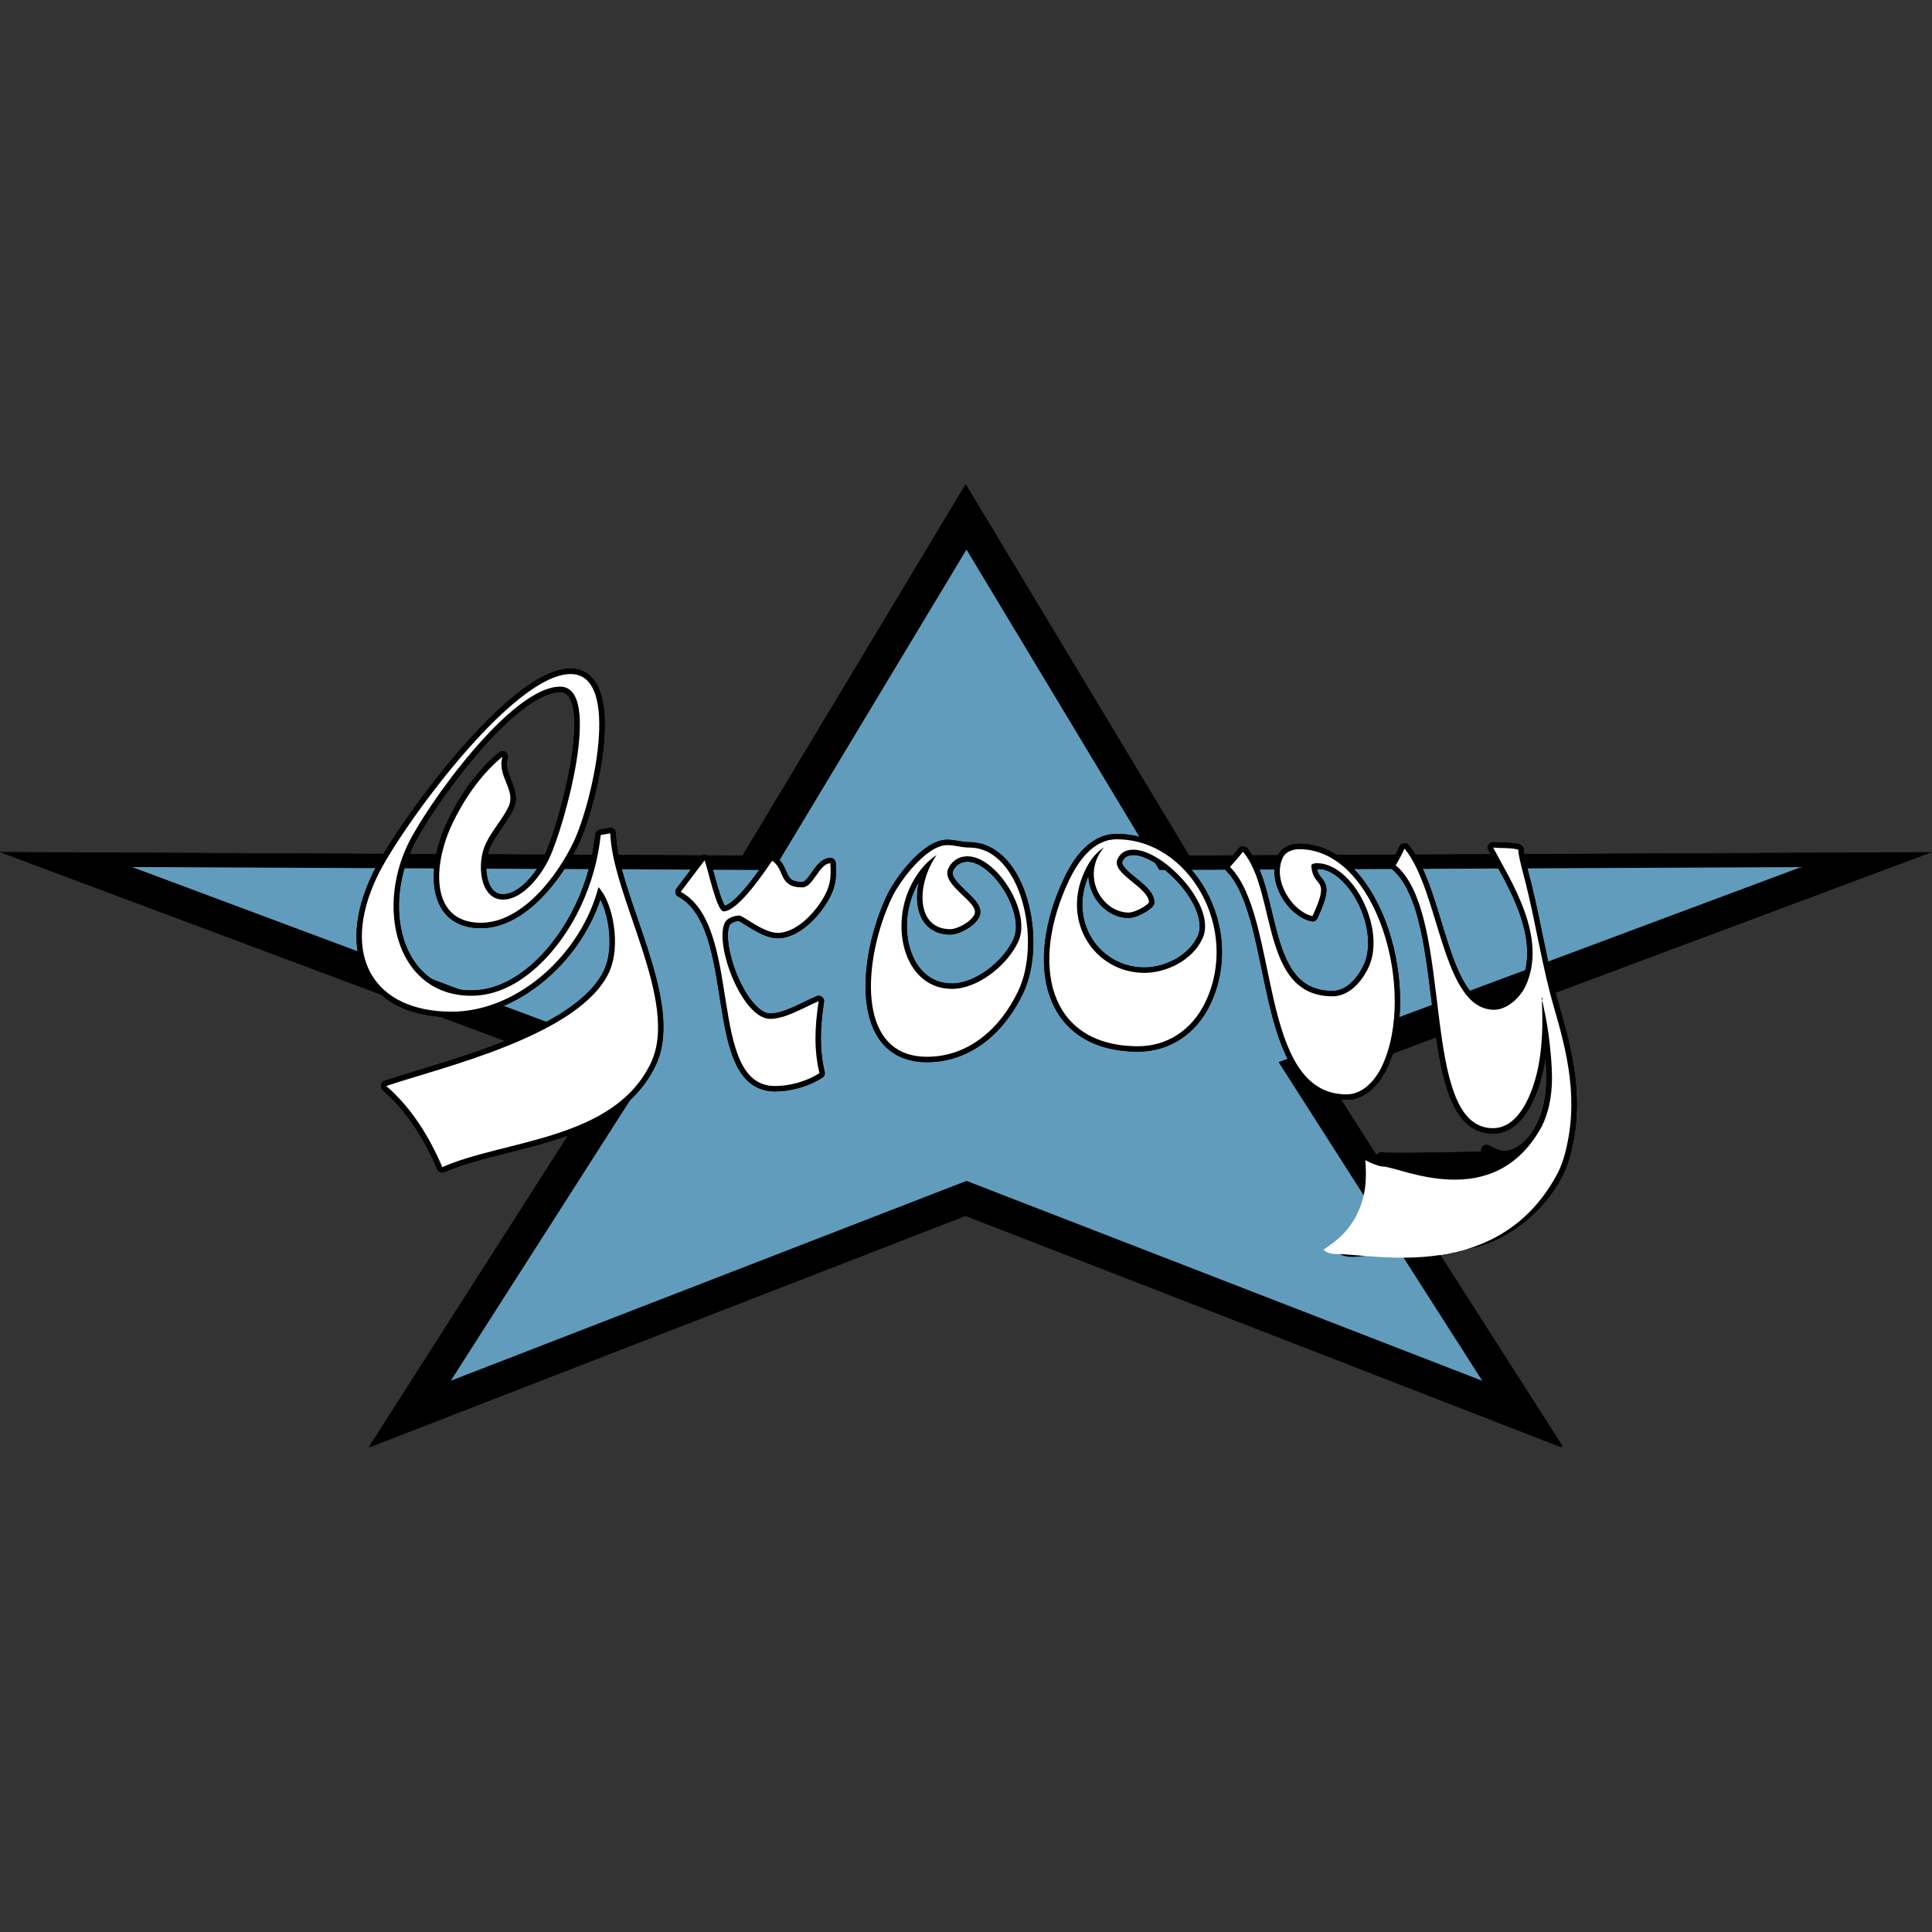 <?xml version="1.0" encoding="utf-8"?>
<!-- Generator: Adobe Illustrator 25.0.1, SVG Export Plug-In . SVG Version: 6.00 Build 0)  -->
<svg version="1.0"
	 id="svg2" xmlns:cc="http://creativecommons.org/ns#" xmlns:dc="http://purl.org/dc/elements/1.1/" xmlns:inkscape="http://www.inkscape.org/namespaces/inkscape" xmlns:rdf="http://www.w3.org/1999/02/22-rdf-syntax-ns#" xmlns:sodipodi="http://sodipodi.sourceforge.net/DTD/sodipodi-0.dtd" xmlns:svg="http://www.w3.org/2000/svg"
	 xmlns="http://www.w3.org/2000/svg" xmlns:xlink="http://www.w3.org/1999/xlink" x="0px" y="0px" width="445px" height="445px"
	 viewBox="0 0 445 445" enable-background="new 0 0 445 445" xml:space="preserve">
<rect x="0" y="0" width="445" height="445" fill="#333333" stroke="none"/>
<sodipodi:namedview  bordercolor="#666666" borderopacity="1" fit-margin-bottom="0" fit-margin-left="0" fit-margin-right="0" fit-margin-top="0" gridtolerance="10" guidetolerance="10" id="namedview3495" inkscape:current-layer="g12" inkscape:cx="523.17563" inkscape:cy="229.21677" inkscape:pageopacity="0" inkscape:pageshadow="2" inkscape:window-height="877" inkscape:window-maximized="1" inkscape:window-width="1600" inkscape:window-x="-8" inkscape:window-y="-8" inkscape:zoom="1.1852457" objecttolerance="10" pagecolor="#ffffff" showgrid="false">
	</sodipodi:namedview>
<g id="g10" transform="matrix(1.25,0,0,-1.25,0.102,221.893)">
	<g id="g12" transform="scale(0.1)">
		<path id="path14" inkscape:connector-curvature="0" d="M2879.3-890.7L1779.2-464.3L679.1-890.6L1113.5-211L-0.8,205.2l1368.6-6.4
			l411.4,683.5l411.4-683.6l1368.6,6.3L2444.9-211L2879.3-890.7"/>
		<path id="path16" inkscape:connector-curvature="0" fill="#619CBC" d="M2730.5-769.2l-950.4,368.4L829.8-769.1L1205.1-182
			L242.5,177.5l1182.2-5.5l355.4,590.5L2135.5,172l1182.3,5.4L2355.2-182L2730.5-769.2"/>
		<path id="path18" inkscape:connector-curvature="0" d="M1050.6,533.1c94.9,0,39.6-237.2,5.8-308.7
			c-28.9-61.2-94-149.6-171.1-149.6c-92.5,0-89.8,103.6-53,181.7c19.9,42.2,50.6,89.6,92.8,124.4c-10.8-36.3,25.7-61.2,11-92.5
			c-10.1-21.4-31-44.7-41.8-67.7c-17.6-37.2-10.8-103.2,31.6-103.2c38,0,71.7,47,85.5,76.3c28.3,60,99.2,316.1,20,316.1
			c-91.2,0-248.3-222.2-281.3-291.9C691.4,93.6,734-59.7,867.8-59.7c90.4,0,164.8,86.9,200.7,163.1c21.4,45.3,33.1,90.4,37.6,133
			l17.6,3.2c3.9-117.1,127.7-310.9,75-422.6c-67.5-143-269.3-141.7-384.5-192.4c-24.2,56.6-57,109.3-103.2,149.5
			c102.8,34.6,355.3,92.6,410.2,208.9c23.1,48.9,7.4,129.9-19.3,157.4c-4.5-17.3-10.8-34.9-19.1-52.5C1035.9-11.8,935.2-89,831.4-89
			C686.9-89,625.7,14.8,693.7,158.9C734.5,245.3,942.9,533.1,1050.6,533.1"/>
		
			<path id="path20" inkscape:connector-curvature="0" fill="none" stroke="#000000" stroke-width="19.876" stroke-linejoin="round" stroke-miterlimit="10" d="
			M1050.6,533.1c94.9,0,39.6-237.2,5.8-308.7c-28.9-61.2-94-149.6-171.1-149.6c-92.5,0-89.8,103.6-53,181.7
			c19.9,42.2,50.6,89.6,92.8,124.4c-10.8-36.3,25.7-61.2,11-92.5c-10.1-21.4-31-44.7-41.8-67.7c-17.6-37.2-10.8-103.2,31.6-103.2
			c38,0,71.7,47,85.5,76.3c28.3,60,99.2,316.1,20,316.1c-91.2,0-248.3-222.2-281.3-291.9C691.4,93.6,734-59.7,867.8-59.7
			c90.4,0,164.8,86.9,200.7,163.1c21.4,45.3,33.1,90.4,37.6,133l17.6,3.2c3.9-117.1,127.7-310.9,75-422.6
			c-67.5-143-269.3-141.7-384.5-192.4c-24.2,56.6-57,109.3-103.2,149.5c102.8,34.6,355.3,92.6,410.2,208.9
			c23.1,48.9,7.4,129.9-19.3,157.4c-4.5-17.3-10.8-34.9-19.1-52.5C1035.9-11.8,935.2-89,831.4-89C686.9-89,625.7,14.8,693.7,158.9
			C734.5,245.3,942.9,533.1,1050.6,533.1L1050.6,533.1z"/>
		<path id="path22" inkscape:connector-curvature="0" d="M1297.5,189.8c5.7-14.1,22.3-94,34.9-94c27.2,0,76.4,74.1,89.6,93.3
			c24.2-15.8,10.8-49.1,55.6-49.1c20.3,0,30.5,43.7,51.7,44.5c0.7-17.7,1.9-33.7-7.8-54.1c-14.9-31.5-52.5-74.2-89.4-74.2
			c-26.5,0-63.4,31.9-70.6,31.9c-7.9,0-22.3-3.7-26.9-13.4c-19.3-40.8,32.2-177,83.8-177c27.6,0,60.5,20.2,89.3,32.7
			c-7.5-49.1-8.6-90.4,1.4-132.7c-26.3-16.7-57.1-23.7-81.8-23.7c-126.8,0-56.9,295-173.8,357.8L1297.5,189.8"/>
		
			<path id="path24" inkscape:connector-curvature="0" fill="none" stroke="#000000" stroke-width="19.876" stroke-linejoin="round" stroke-miterlimit="10" d="
			M1297.5,189.8c5.7-14.1,22.3-94,34.9-94c27.2,0,76.4,74.1,89.6,93.3c24.2-15.8,10.8-49.1,55.6-49.1c20.3,0,30.5,43.7,51.7,44.5
			c0.7-17.7,1.9-33.7-7.8-54.1c-14.9-31.5-52.5-74.2-89.4-74.2c-26.5,0-63.4,31.9-70.6,31.9c-7.9,0-22.3-3.7-26.9-13.4
			c-19.3-40.8,32.2-177,83.8-177c27.6,0,60.5,20.2,89.3,32.7c-7.5-49.1-8.6-90.4,1.4-132.7c-26.3-16.7-57.1-23.7-81.8-23.7
			c-126.8,0-56.9,295-173.8,357.8L1297.5,189.8z"/>
		<path id="path26" inkscape:connector-curvature="0" fill-rule="evenodd" clip-rule="evenodd" d="M1785,213.4
			c95.9,0,133.7-172.4,90.7-263.6c-33.4-70.7-92.5-121.9-168.3-121.9c-133.8,0-117.1,182.5-64.9,293.1
			c14.4,30.5,63.6,96.9,102.1,96.9C1758.7,217.9,1770.4,213.4,1785,213.4z M1782,197.3c-15.1,0-28.4-7.5-35.4-22.3
			c-14.7-31.1,58.6-62.6,48.1-84.9c-6.6-14-31.8-27.1-44.5-27.1c-63.5,0-63,82.6-25.1,136.5c-23.5-15-39-37.9-49-59.2
			c-37.2-78.8-7.7-187.3,77.3-187.3c46.9,0,101,42.2,122,86.7C1901.2,94.5,1835.1,197.3,1782,197.3"/>
		
			<path id="path28" inkscape:connector-curvature="0" fill="none" stroke="#000000" stroke-width="19.876" stroke-linejoin="round" stroke-miterlimit="10" d="
			M1785,213.4c95.9,0,133.7-172.4,90.7-263.6c-33.4-70.7-92.5-121.9-168.3-121.9c-133.8,0-117.1,182.5-64.9,293.1
			c14.4,30.5,63.6,96.9,102.1,96.9C1758.7,217.9,1770.4,213.4,1785,213.4z"/>
		
			<path id="path30" inkscape:connector-curvature="0" fill="none" stroke="#000000" stroke-width="19.876" stroke-linejoin="round" stroke-miterlimit="10" d="
			M1782,197.3c-15.1,0-28.4-7.5-35.4-22.3c-14.7-31.1,58.6-62.6,48.1-84.9c-6.6-14-31.8-27.1-44.5-27.1c-63.5,0-63,82.6-25.1,136.5
			c-23.5-15-39-37.9-49-59.2c-37.2-78.8-7.7-187.3,77.3-187.3c46.9,0,101,42.2,122,86.7C1901.2,94.5,1835.1,197.3,1782,197.3
			L1782,197.3z"/>
		<path id="path32" inkscape:connector-curvature="0" fill-rule="evenodd" clip-rule="evenodd" d="M2220.7-70.5
			c-25.1-53.1-71.7-82.2-124.3-82.2c-166.8,0-199.9,152.1-127.6,305.2c17.1,36.1,45.1,76.1,87.9,76.1
			C2190.6,228.7,2284,63.7,2220.7-70.5L2220.7-70.5z M2087.6,209.5c-12.3,0-23.1-4.4-29-17c-13-27.5,57.6-52,57.7-80.4
			c-7.4-8.7-28-18.5-37-18.5c-50.8,0-89.2,68.9-45.8,120.1c-17.6-11.2-28.1-27.9-35.5-43.7c-44-93.2,18.7-187.5,110.1-187.5
			c38,0,87.1,21.2,106.8,63C2242.9,104.9,2143.3,209.5,2087.6,209.5"/>
		
			<path id="path34" inkscape:connector-curvature="0" fill="none" stroke="#000000" stroke-width="19.876" stroke-linejoin="round" stroke-miterlimit="10" d="
			M2220.7-70.5c-25.1-53.1-71.7-82.2-124.3-82.2c-166.8,0-199.9,152.1-127.6,305.2c17.1,36.1,45.1,76.1,87.9,76.1
			C2190.6,228.7,2284,63.7,2220.7-70.5L2220.7-70.5z"/>
		
			<path id="path36" inkscape:connector-curvature="0" fill="none" stroke="#000000" stroke-width="19.876" stroke-linejoin="round" stroke-miterlimit="10" d="
			M2087.6,209.5c-12.3,0-23.1-4.4-29-17c-13-27.5,57.6-52,57.7-80.4c-7.4-8.7-28-18.5-37-18.5c-50.8,0-89.2,68.9-45.8,120.1
			c-17.6-11.2-28.1-27.9-35.5-43.7c-44-93.2,18.7-187.5,110.1-187.5c38,0,87.1,21.2,106.8,63
			C2242.9,104.9,2143.3,209.5,2087.6,209.5z"/>
		<path id="path38" inkscape:connector-curvature="0" d="M2393.2,210.4c143.7,0,216.8-263.8,152.5-399.8c-12.3-26-35.2-52-65.3-52
			c-164.2,0-122.3,326.4-214.8,419.2c8.5,9,16.5,18.4,24,27.8c62.5-73.3,31.4-266.3,164.9-266.3c30.7,0,54,26.9,66.4,53.2
			c33.1,70.2-28.2,192.1-95.3,192.1c-0.7,0-10.3-0.4-10.1-4.3c2.5-44.8,37.7-16.9,2.2-93.1c-36.3,7.2-74.7,65.4-54.8,107.4
			C2368.7,207,2383.3,210.4,2393.2,210.4"/>
		
			<path id="path40" inkscape:connector-curvature="0" fill="none" stroke="#000000" stroke-width="19.876" stroke-linejoin="round" stroke-miterlimit="10" d="
			M2393.2,210.4c143.7,0,216.8-263.8,152.5-399.8c-12.3-26-35.2-52-65.3-52c-164.2,0-122.3,326.4-214.8,419.2
			c8.5,9,16.5,18.4,24,27.8c62.5-73.3,31.4-266.3,164.9-266.3c30.7,0,54,26.9,66.4,53.2c33.1,70.2-28.2,192.1-95.3,192.1
			c-0.7,0-10.3-0.4-10.1-4.3c2.5-44.8,37.7-16.9,2.2-93.1c-36.3,7.2-74.7,65.4-54.8,107.4C2368.7,207,2383.3,210.4,2393.2,210.4
			L2393.2,210.4z"/>
		<path id="path42" inkscape:connector-curvature="0" fill-rule="evenodd" clip-rule="evenodd" d="M2750.6,213.3
			c13.5-1.3,33.9-0.1,45.5-3.6c2.2-0.7,0.5-3.4,0.9-5.5c3.5-19.9,9.1-38.8,13.9-58.1c18.7-75,30-152.1,51.5-226.5
			c23.4-81,47.8-172.3,19.4-273.9c-2.8-9.9-6.5-20-11.3-30.2c-32.1-68-308.5-146.4-380.6-146.4c-8.8,0-18.2,2.5-22.4,8.2
			c30.4,19.4,49.5,39.2,63.1,68c16.3,34.5,16.1,66.9,13.9,96.7c5.8-3.4,218.1,1.9,225.8,1.9c31.2,0,58,30.2,70.5,56.7
			c23,48.7,19.1,98.5,15.1,139.9c-2,20.8-4.8,41.3-8.7,61.2l-5.9,28.8l-0.7,3.2L2840-63c3.5,0,0.4-6.1,0.5-9.2
			c2.1-50.2,1.2-120.4-25.7-177.5c-12.5-26.6-33.1-54-64.6-54c-138,0-68.6,391.4-179.2,484.5c6.1,10.1,11.6,20.5,16.2,30.7
			c65.5-79,68.9-297,165.2-297c23.4,0,47.5,21.9,57.5,43C2852.7,48.2,2781.6,153.8,2750.6,213.3"/>
		
			<path id="path44" inkscape:connector-curvature="0" fill="none" stroke="#000000" stroke-width="19.876" stroke-linejoin="round" stroke-miterlimit="10" d="
			M2750.6,213.3c13.5-1.3,33.9-0.1,45.5-3.6c2.2-0.7,0.5-3.4,0.9-5.5c3.5-19.9,9.1-38.8,13.9-58.1c18.7-75,30-152.1,51.5-226.5
			c23.4-81,47.8-172.3,19.4-273.9c-2.8-9.9-6.5-20-11.3-30.2c-32.1-68-308.5-146.4-380.6-146.4c-8.8,0-18.2,2.5-22.4,8.2
			c30.4,19.4,49.5,39.2,63.1,68c16.3,34.5,16.1,66.9,13.9,96.7c5.8-3.4,218.1,1.9,225.8,1.9c31.2,0,58,30.2,70.5,56.7
			c23,48.7,19.1,98.5,15.1,139.9c-2,20.8-4.8,41.3-8.7,61.2l-5.9,28.8l-0.7,3.2L2840-63c3.5,0,0.4-6.1,0.5-9.2
			c2.1-50.2,1.2-120.4-25.7-177.5c-12.5-26.6-33.1-54-64.6-54c-138,0-68.6,391.4-179.2,484.5c6.1,10.1,11.6,20.5,16.2,30.7
			c65.5-79,68.9-297,165.2-297c23.4,0,47.5,21.9,57.5,43C2852.7,48.2,2781.6,153.8,2750.6,213.3L2750.6,213.3z"/>
		<path id="path46" inkscape:connector-curvature="0" d="M1050.6,533.1c94.9,0,39.6-237.2,5.8-308.7
			c-28.9-61.2-94-149.6-171.1-149.6c-92.5,0-89.8,103.6-53,181.7c19.9,42.2,50.6,89.6,92.8,124.4c-10.8-36.3,25.7-61.2,11-92.5
			c-10.1-21.4-31-44.7-41.8-67.7c-17.6-37.2-10.8-103.2,31.6-103.2c38,0,71.7,47,85.5,76.3c28.3,60,99.2,316.1,20,316.1
			c-91.2,0-248.3-222.2-281.3-291.9C691.4,93.6,734-59.7,867.8-59.7c90.4,0,164.8,86.9,200.7,163.1c21.4,45.3,33.1,90.4,37.6,133
			l17.6,3.2c3.9-117.1,127.7-310.9,75-422.6c-67.5-143-269.3-141.7-384.5-192.4c-24.2,56.6-57,109.3-103.2,149.5
			c102.8,34.6,355.3,92.6,410.2,208.9c23.1,48.9,7.4,129.9-19.3,157.4c-4.5-17.3-10.8-34.9-19.1-52.5C1035.9-11.8,935.2-89,831.4-89
			C686.9-89,625.7,14.8,693.7,158.9C734.5,245.3,942.9,533.1,1050.6,533.1"/>
		
			<path id="path48" inkscape:connector-curvature="0" fill="none" stroke="#000000" stroke-width="1.656" stroke-miterlimit="10" d="
			M1050.6,533.1c94.9,0,39.6-237.2,5.8-308.7c-28.9-61.2-94-149.6-171.1-149.6c-92.5,0-89.8,103.6-53,181.7
			c19.9,42.2,50.6,89.6,92.8,124.4c-10.8-36.3,25.7-61.2,11-92.5c-10.1-21.4-31-44.7-41.8-67.7c-17.6-37.2-10.8-103.2,31.6-103.2
			c38,0,71.7,47,85.5,76.3c28.3,60,99.2,316.1,20,316.1c-91.2,0-248.3-222.2-281.3-291.9C691.4,93.6,734-59.7,867.8-59.7
			c90.4,0,164.8,86.9,200.7,163.1c21.4,45.3,33.1,90.4,37.6,133l17.6,3.2c3.9-117.1,127.7-310.9,75-422.6
			c-67.5-143-269.3-141.7-384.5-192.4c-24.2,56.6-57,109.3-103.2,149.5c102.8,34.6,355.3,92.6,410.2,208.9
			c23.1,48.9,7.4,129.9-19.3,157.4c-4.5-17.3-10.8-34.9-19.1-52.5C1035.9-11.8,935.2-89,831.4-89C686.9-89,625.7,14.8,693.7,158.9
			C734.5,245.3,942.9,533.1,1050.6,533.1L1050.6,533.1z"/>
		<path id="path50" inkscape:connector-curvature="0" d="M1297.5,189.8c5.7-14.1,22.3-94,34.9-94c27.2,0,76.4,74.1,89.6,93.3
			c24.2-15.8,10.8-49.1,55.6-49.1c20.3,0,30.5,43.7,51.7,44.5c0.7-17.7,1.9-33.7-7.8-54.1c-14.9-31.5-52.5-74.2-89.4-74.2
			c-26.5,0-63.4,31.9-70.6,31.9c-7.9,0-22.3-3.7-26.9-13.4c-19.3-40.8,32.2-177,83.8-177c27.6,0,60.5,20.2,89.3,32.7
			c-7.5-49.1-8.6-90.4,1.4-132.7c-26.3-16.7-57.1-23.7-81.8-23.7c-126.8,0-56.9,295-173.8,357.8L1297.5,189.8"/>
		
			<path id="path52" inkscape:connector-curvature="0" fill="none" stroke="#000000" stroke-width="1.656" stroke-miterlimit="10" d="
			M1297.5,189.8c5.7-14.1,22.3-94,34.9-94c27.2,0,76.4,74.1,89.6,93.3c24.2-15.8,10.8-49.1,55.6-49.1c20.3,0,30.5,43.7,51.7,44.5
			c0.7-17.7,1.9-33.7-7.8-54.1c-14.9-31.5-52.5-74.2-89.4-74.2c-26.5,0-63.4,31.9-70.6,31.9c-7.9,0-22.3-3.7-26.9-13.4
			c-19.3-40.8,32.2-177,83.8-177c27.6,0,60.5,20.2,89.3,32.7c-7.5-49.1-8.6-90.4,1.4-132.7c-26.3-16.7-57.1-23.7-81.8-23.7
			c-126.8,0-56.9,295-173.8,357.8L1297.5,189.8z"/>
		<path id="path54" inkscape:connector-curvature="0" fill-rule="evenodd" clip-rule="evenodd" d="M1785,213.4
			c95.9,0,133.7-172.4,90.7-263.6c-33.4-70.7-92.5-121.9-168.3-121.9c-133.8,0-117.1,182.5-64.9,293.1
			c14.4,30.5,63.6,96.9,102.1,96.9C1758.7,217.9,1770.4,213.4,1785,213.4z M1782,197.3c-15.1,0-28.4-7.5-35.4-22.3
			c-14.7-31.1,58.6-62.6,48.1-84.9c-6.6-14-31.8-27.1-44.5-27.1c-63.5,0-63,82.6-25.1,136.5c-23.5-15-39-37.9-49-59.2
			c-37.2-78.8-7.7-187.3,77.3-187.3c46.9,0,101,42.2,122,86.7C1901.2,94.5,1835.1,197.3,1782,197.3"/>
		
			<path id="path56" inkscape:connector-curvature="0" fill="none" stroke="#000000" stroke-width="1.656" stroke-miterlimit="10" d="
			M1785,213.4c95.9,0,133.7-172.4,90.7-263.6c-33.4-70.7-92.5-121.9-168.3-121.9c-133.8,0-117.1,182.5-64.9,293.1
			c14.4,30.5,63.6,96.9,102.1,96.9C1758.7,217.9,1770.4,213.4,1785,213.4z"/>
		
			<path id="path58" inkscape:connector-curvature="0" fill="none" stroke="#000000" stroke-width="1.656" stroke-miterlimit="10" d="
			M1782,197.3c-15.1,0-28.4-7.5-35.4-22.3c-14.7-31.1,58.6-62.6,48.1-84.9c-6.6-14-31.8-27.1-44.5-27.1c-63.5,0-63,82.6-25.1,136.5
			c-23.5-15-39-37.9-49-59.2c-37.2-78.8-7.7-187.3,77.3-187.3c46.9,0,101,42.2,122,86.7C1901.2,94.5,1835.1,197.3,1782,197.3
			L1782,197.3z"/>
		<path id="path60" inkscape:connector-curvature="0" fill-rule="evenodd" clip-rule="evenodd" d="M2220.7-70.5
			c-25.1-53.1-71.7-82.2-124.3-82.2c-166.8,0-199.9,152.1-127.6,305.2c17.1,36.1,45.1,76.1,87.9,76.1
			C2190.6,228.7,2284,63.7,2220.7-70.5L2220.7-70.5z M2087.6,209.5c-12.3,0-23.1-4.4-29-17c-13-27.5,57.6-52,57.7-80.4
			c-7.4-8.7-28-18.5-37-18.5c-50.8,0-89.2,68.9-45.8,120.1c-17.6-11.2-28.1-27.9-35.5-43.7c-44-93.2,18.7-187.5,110.1-187.5
			c38,0,87.1,21.2,106.8,63C2242.9,104.9,2143.3,209.5,2087.6,209.5"/>
		
			<path id="path62" inkscape:connector-curvature="0" fill="none" stroke="#000000" stroke-width="1.656" stroke-miterlimit="10" d="
			M2220.7-70.5c-25.1-53.1-71.7-82.2-124.3-82.2c-166.8,0-199.9,152.1-127.6,305.2c17.1,36.1,45.1,76.1,87.9,76.1
			C2190.6,228.7,2284,63.7,2220.7-70.5L2220.7-70.5z"/>
		
			<path id="path64" inkscape:connector-curvature="0" fill="none" stroke="#000000" stroke-width="1.656" stroke-miterlimit="10" d="
			M2087.6,209.5c-12.3,0-23.1-4.4-29-17c-13-27.5,57.6-52,57.7-80.4c-7.4-8.7-28-18.5-37-18.5c-50.8,0-89.2,68.9-45.8,120.1
			c-17.6-11.2-28.1-27.9-35.5-43.7c-44-93.2,18.7-187.5,110.1-187.5c38,0,87.1,21.2,106.8,63
			C2242.9,104.9,2143.3,209.5,2087.6,209.5z"/>
		<path id="path66" inkscape:connector-curvature="0" d="M2393.2,210.4c143.7,0,216.8-263.8,152.5-399.8c-12.3-26-35.2-52-65.3-52
			c-164.2,0-122.3,326.4-214.8,419.2c8.5,9,16.5,18.4,24,27.8c62.5-73.3,31.4-266.3,164.9-266.3c30.7,0,54,26.9,66.4,53.2
			c33.1,70.2-28.2,192.1-95.3,192.1c-0.7,0-10.3-0.4-10.1-4.3c2.5-44.8,37.7-16.9,2.2-93.1c-36.3,7.2-74.7,65.4-54.8,107.4
			C2368.7,207,2383.3,210.4,2393.2,210.4"/>
		
			<path id="path68" inkscape:connector-curvature="0" fill="none" stroke="#000000" stroke-width="1.656" stroke-miterlimit="10" d="
			M2393.2,210.4c143.7,0,216.8-263.8,152.5-399.8c-12.3-26-35.2-52-65.3-52c-164.2,0-122.3,326.4-214.8,419.2
			c8.5,9,16.5,18.4,24,27.8c62.5-73.3,31.4-266.3,164.9-266.3c30.7,0,54,26.9,66.4,53.2c33.1,70.2-28.2,192.1-95.3,192.1
			c-0.7,0-10.3-0.4-10.1-4.3c2.5-44.8,37.7-16.9,2.2-93.1c-36.3,7.2-74.7,65.4-54.8,107.4C2368.7,207,2383.3,210.4,2393.2,210.4
			L2393.2,210.4z"/>
		<path id="path70" inkscape:connector-curvature="0" fill-rule="evenodd" clip-rule="evenodd" d="M2750.6,213.3
			c13.5-1.3,33.9-0.1,45.5-3.6c2.2-0.7,0.5-3.4,0.9-5.5c3.5-19.9,9.1-38.8,13.9-58.1c18.7-75,30-152.1,51.5-226.5
			c23.4-81,47.8-172.3,19.4-273.9c-2.8-9.9-6.5-20-11.3-30.2c-32.1-68-114.6-132.7-186.8-132.7c-8.8,0-18.2,2.5-22.4,8.2
			c30.5,19.4,49.5,39.2,63.1,68c16.3,34.6,16.1,66.9,13.9,96.7c5.8-3.4,24.2-11.7,31.9-11.7c31.2,0,58,30.2,70.5,56.7
			c23,48.7,19.1,98.5,15.1,139.9c-2,20.8-4.8,41.3-8.7,61.2l-5.9,28.8l-0.7,3.2L2840-63c3.5,0,0.4-6.1,0.5-9.2
			c2.1-50.2,1.2-120.4-25.7-177.5c-12.5-26.6-33.1-54-64.6-54c-138,0-68.6,391.4-179.2,484.5c6.1,10.1,11.6,20.5,16.2,30.7
			c65.5-79,68.9-297,165.2-297c23.4,0,47.5,21.9,57.5,43C2852.7,48.2,2781.6,153.8,2750.6,213.3"/>
		
			<path id="path72" inkscape:connector-curvature="0" fill="none" stroke="#000000" stroke-width="1.656" stroke-miterlimit="10" d="
			M2750.6,213.3c13.5-1.3,33.9-0.1,45.5-3.6c2.2-0.7,0.5-3.4,0.9-5.5c3.5-19.9,9.1-38.8,13.9-58.1c18.7-75,30-152.1,51.5-226.5
			c23.4-81,47.8-172.3,19.4-273.9c-2.8-9.9-6.5-20-11.3-30.2c-32.1-68-114.6-132.7-186.8-132.7c-8.8,0-18.2,2.5-22.4,8.2
			c30.5,19.4,49.5,39.2,63.1,68c16.3,34.6,16.1,66.9,13.9,96.7c5.8-3.4,24.2-11.7,31.9-11.7c31.2,0,58,30.2,70.5,56.7
			c23,48.7,19.1,98.5,15.1,139.9c-2,20.8-4.8,41.3-8.7,61.2l-5.9,28.8l-0.7,3.2L2840-63c3.5,0,0.4-6.1,0.5-9.2
			c2.1-50.2,1.2-120.4-25.7-177.5c-12.5-26.6-33.1-54-64.6-54c-138,0-68.6,391.4-179.2,484.5c6.1,10.1,11.6,20.5,16.2,30.7
			c65.5-79,68.9-297,165.2-297c23.4,0,47.5,21.9,57.5,43C2852.7,48.2,2781.6,153.8,2750.6,213.3L2750.6,213.3z"/>
		<path id="path74" inkscape:connector-curvature="0" d="M1050.6,533.1c94.9,0,39.6-237.2,5.8-308.7
			c-28.9-61.2-94-149.6-171.1-149.6c-92.5,0-89.8,103.6-53,181.7c19.9,42.2,50.6,89.6,92.8,124.4c-10.8-36.3,25.7-61.2,11-92.5
			c-10.1-21.4-31-44.7-41.8-67.7c-17.6-37.2-10.8-103.2,31.6-103.2c38,0,71.7,47,85.5,76.3c28.3,60,99.2,316.1,20,316.1
			c-91.2,0-248.3-222.2-281.3-291.9C691.4,93.6,734-59.7,867.8-59.7c90.4,0,164.8,86.9,200.7,163.1c21.4,45.3,33.1,90.4,37.6,133
			l17.6,3.2c3.9-117.1,127.7-310.9,75-422.6c-67.5-143-269.3-141.7-384.5-192.4c-24.2,56.6-57,109.3-103.2,149.5
			c102.8,34.6,355.3,92.6,410.2,208.9c23.1,48.9,7.4,129.9-19.3,157.4c-4.5-17.3-10.8-34.9-19.1-52.5C1035.9-11.8,935.2-89,831.4-89
			C686.9-89,625.7,14.8,693.7,158.9C734.5,245.3,942.9,533.1,1050.6,533.1"/>
		
			<path id="path76" inkscape:connector-curvature="0" fill="none" stroke="#000000" stroke-width="19.876" stroke-linejoin="round" stroke-miterlimit="10" d="
			M1050.6,533.1c94.9,0,39.6-237.2,5.8-308.7c-28.9-61.2-94-149.6-171.1-149.6c-92.5,0-89.8,103.6-53,181.7
			c19.9,42.2,50.6,89.6,92.8,124.4c-10.8-36.3,25.7-61.2,11-92.5c-10.1-21.4-31-44.7-41.8-67.7c-17.6-37.2-10.8-103.2,31.6-103.2
			c38,0,71.7,47,85.5,76.3c28.3,60,99.2,316.1,20,316.1c-91.2,0-248.3-222.2-281.3-291.9C691.4,93.6,734-59.7,867.8-59.7
			c90.4,0,164.8,86.9,200.7,163.1c21.4,45.3,33.1,90.4,37.6,133l17.6,3.2c3.9-117.1,127.7-310.9,75-422.6
			c-67.5-143-269.3-141.7-384.5-192.4c-24.2,56.6-57,109.3-103.2,149.5c102.8,34.6,355.3,92.6,410.2,208.9
			c23.1,48.9,7.4,129.9-19.3,157.4c-4.5-17.3-10.8-34.9-19.1-52.5C1035.9-11.8,935.2-89,831.4-89C686.9-89,625.7,14.8,693.7,158.9
			C734.5,245.3,942.9,533.1,1050.6,533.1L1050.6,533.1z"/>
		<path id="path78" inkscape:connector-curvature="0" d="M1297.5,189.8c5.7-14.1,22.3-94,34.9-94c27.2,0,76.4,74.1,89.6,93.3
			c24.2-15.8,10.8-49.1,55.6-49.1c20.3,0,30.5,43.7,51.7,44.5c0.7-17.7,1.9-33.7-7.8-54.1c-14.9-31.5-52.5-74.2-89.4-74.2
			c-26.5,0-63.4,31.9-70.6,31.9c-7.9,0-22.3-3.7-26.9-13.4c-19.3-40.8,32.2-177,83.8-177c27.6,0,60.5,20.2,89.3,32.7
			c-7.5-49.1-8.6-90.4,1.4-132.7c-26.3-16.7-57.1-23.7-81.8-23.7c-126.8,0-56.9,295-173.8,357.8L1297.5,189.8"/>
		
			<path id="path80" inkscape:connector-curvature="0" fill="none" stroke="#000000" stroke-width="19.876" stroke-linejoin="round" stroke-miterlimit="10" d="
			M1297.5,189.8c5.7-14.1,22.3-94,34.9-94c27.2,0,76.4,74.1,89.6,93.3c24.2-15.8,10.8-49.1,55.6-49.1c20.3,0,30.5,43.7,51.7,44.5
			c0.7-17.7,1.9-33.7-7.8-54.1c-14.9-31.5-52.5-74.2-89.4-74.2c-26.5,0-63.4,31.9-70.6,31.9c-7.9,0-22.3-3.7-26.9-13.4
			c-19.3-40.8,32.2-177,83.8-177c27.6,0,60.5,20.2,89.3,32.7c-7.5-49.1-8.6-90.4,1.4-132.7c-26.3-16.7-57.1-23.7-81.8-23.7
			c-126.8,0-56.9,295-173.8,357.8L1297.5,189.8z"/>
		<path id="path82" inkscape:connector-curvature="0" fill-rule="evenodd" clip-rule="evenodd" d="M1785,213.4
			c95.9,0,133.7-172.4,90.7-263.6c-33.4-70.7-92.5-121.9-168.3-121.9c-133.8,0-117.1,182.5-64.9,293.1
			c14.4,30.5,63.6,96.9,102.1,96.9C1758.7,217.9,1770.4,213.4,1785,213.4z M1782,197.3c-15.1,0-28.4-7.5-35.4-22.3
			c-14.7-31.1,58.6-62.6,48.1-84.9c-6.6-14-31.8-27.1-44.5-27.1c-63.5,0-63,82.6-25.1,136.5c-23.5-15-39-37.9-49-59.2
			c-37.2-78.8-7.7-187.3,77.3-187.3c46.9,0,101,42.2,122,86.7C1901.2,94.5,1835.1,197.3,1782,197.3"/>
		
			<path id="path84" inkscape:connector-curvature="0" fill="none" stroke="#000000" stroke-width="19.876" stroke-linejoin="round" stroke-miterlimit="10" d="
			M1785,213.4c95.9,0,133.7-172.4,90.7-263.6c-33.4-70.7-92.5-121.9-168.3-121.9c-133.8,0-117.1,182.5-64.9,293.1
			c14.4,30.5,63.6,96.9,102.1,96.9C1758.7,217.9,1770.4,213.4,1785,213.4z"/>
		
			<path id="path86" inkscape:connector-curvature="0" fill="none" stroke="#000000" stroke-width="19.876" stroke-linejoin="round" stroke-miterlimit="10" d="
			M1782,197.3c-15.1,0-28.4-7.5-35.4-22.3c-14.7-31.1,58.6-62.6,48.1-84.9c-6.6-14-31.8-27.1-44.5-27.1c-63.5,0-63,82.6-25.1,136.5
			c-23.5-15-39-37.9-49-59.2c-37.2-78.8-7.7-187.3,77.3-187.3c46.9,0,101,42.2,122,86.7C1901.2,94.5,1835.1,197.3,1782,197.3
			L1782,197.3z"/>
		<path id="path88" inkscape:connector-curvature="0" fill-rule="evenodd" clip-rule="evenodd" d="M2220.7-70.5
			c-25.1-53.1-71.7-82.2-124.3-82.2c-166.8,0-199.9,152.1-127.6,305.2c17.1,36.1,45.1,76.1,87.9,76.1
			C2190.6,228.7,2284,63.7,2220.7-70.5L2220.7-70.5z M2087.6,209.5c-12.3,0-23.1-4.4-29-17c-13-27.5,57.6-52,57.7-80.4
			c-7.4-8.7-28-18.5-37-18.5c-50.8,0-89.2,68.9-45.8,120.1c-17.6-11.2-28.1-27.9-35.5-43.7c-44-93.2,18.7-187.5,110.1-187.5
			c38,0,87.1,21.2,106.8,63C2242.9,104.9,2143.3,209.5,2087.6,209.5"/>
		
			<path id="path90" inkscape:connector-curvature="0" fill="none" stroke="#000000" stroke-width="19.876" stroke-linejoin="round" stroke-miterlimit="10" d="
			M2220.7-70.5c-25.1-53.1-71.7-82.2-124.3-82.2c-166.8,0-199.9,152.1-127.6,305.2c17.1,36.1,45.1,76.1,87.9,76.1
			C2190.6,228.7,2284,63.7,2220.7-70.5L2220.7-70.5z"/>
		
			<path id="path92" inkscape:connector-curvature="0" fill="none" stroke="#000000" stroke-width="19.876" stroke-linejoin="round" stroke-miterlimit="10" d="
			M2087.6,209.5c-12.3,0-23.1-4.4-29-17c-13-27.5,57.6-52,57.7-80.4c-7.4-8.7-28-18.5-37-18.5c-50.8,0-89.2,68.9-45.8,120.1
			c-17.6-11.2-28.1-27.9-35.5-43.7c-44-93.2,18.7-187.5,110.1-187.5c38,0,87.1,21.2,106.8,63
			C2242.9,104.9,2143.3,209.5,2087.6,209.5z"/>
		<path id="path94" inkscape:connector-curvature="0" d="M2393.2,210.4c143.7,0,216.8-263.8,152.5-399.8c-12.3-26-35.2-52-65.3-52
			c-164.2,0-122.3,326.4-214.8,419.2c8.5,9,16.5,18.4,24,27.8c62.5-73.3,31.4-266.3,164.9-266.3c30.7,0,54,26.9,66.4,53.2
			c33.1,70.2-28.2,192.1-95.3,192.1c-0.7,0-10.3-0.4-10.1-4.3c2.5-44.8,37.7-16.9,2.2-93.1c-36.3,7.2-74.7,65.4-54.8,107.4
			C2368.7,207,2383.3,210.4,2393.2,210.4"/>
		
			<path id="path96" inkscape:connector-curvature="0" fill="none" stroke="#000000" stroke-width="19.876" stroke-linejoin="round" stroke-miterlimit="10" d="
			M2393.2,210.4c143.7,0,216.8-263.8,152.5-399.8c-12.3-26-35.2-52-65.3-52c-164.2,0-122.3,326.4-214.8,419.2
			c8.5,9,16.5,18.4,24,27.8c62.5-73.3,31.4-266.3,164.9-266.3c30.7,0,54,26.9,66.4,53.2c33.1,70.2-28.2,192.1-95.3,192.1
			c-0.7,0-10.3-0.4-10.1-4.3c2.5-44.8,37.7-16.9,2.2-93.1c-36.3,7.2-74.7,65.4-54.8,107.4C2368.7,207,2383.3,210.4,2393.2,210.4
			L2393.2,210.4z"/>
		<path id="path98" inkscape:connector-curvature="0" fill-rule="evenodd" clip-rule="evenodd" d="M2750.6,213.3
			c13.5-1.3,33.9-0.1,45.5-3.6c2.2-0.7,0.5-3.4,0.9-5.5c3.5-19.9,9.1-38.8,13.9-58.1c18.7-75,30-152.1,51.5-226.5
			c23.4-81,47.8-172.3,19.4-273.9c-2.8-9.9-6.5-20-11.3-30.2c-32.1-68-114.6-132.7-186.8-132.7c-8.8,0-18.2,2.5-22.4,8.2
			c30.5,19.4,49.5,39.2,63.1,68c16.3,34.6,16.1,66.9,13.9,96.7c5.8-3.4,24.2-11.7,31.9-11.7c31.2,0,58,30.2,70.5,56.7
			c23,48.7,19.1,98.5,15.1,139.9c-2,20.8-4.8,41.3-8.7,61.2l-5.9,28.8l-0.7,3.2L2840-63c3.5,0,0.4-6.1,0.5-9.2
			c2.1-50.2,1.2-120.4-25.7-177.5c-12.5-26.6-33.1-54-64.6-54c-138,0-68.6,391.4-179.2,484.5c6.1,10.1,11.6,20.5,16.2,30.7
			c65.5-79,68.9-297,165.2-297c23.4,0,47.5,21.9,57.5,43C2852.7,48.2,2781.6,153.8,2750.6,213.3"/>
		
			<path id="path100" inkscape:connector-curvature="0" fill="none" stroke="#000000" stroke-width="19.876" stroke-linejoin="round" stroke-miterlimit="10" d="
			M2750.6,213.3c13.5-1.3,33.9-0.1,45.5-3.6c2.2-0.7,0.5-3.4,0.9-5.5c3.5-19.9,9.1-38.8,13.9-58.1c18.7-75,30-152.1,51.5-226.5
			c23.4-81,47.8-172.3,19.4-273.9c-2.8-9.9-6.5-20-11.3-30.2c-32.1-68-114.6-132.7-186.8-132.7c-8.8,0-18.2,2.5-22.4,8.2
			c30.5,19.4,49.5,39.2,63.1,68c16.3,34.6,16.1,66.9,13.9,96.7c5.8-3.4,24.2-11.7,31.9-11.7c31.2,0,58,30.2,70.5,56.7
			c23,48.7,19.1,98.5,15.1,139.9c-2,20.8-4.8,41.3-8.7,61.2l-5.9,28.8l-0.7,3.2L2840-63c3.5,0,0.4-6.1,0.5-9.2
			c2.1-50.2,1.2-120.4-25.7-177.5c-12.5-26.6-33.1-54-64.6-54c-138,0-68.6,391.4-179.2,484.5c6.1,10.1,11.6,20.5,16.2,30.7
			c65.5-79,68.9-297,165.2-297c23.4,0,47.5,21.9,57.5,43C2852.7,48.2,2781.6,153.8,2750.6,213.3L2750.6,213.3z"/>
		<path id="path102" inkscape:connector-curvature="0" fill="#FFFFFF" d="M1050.6,533.1c94.9,0,39.6-237.2,5.8-308.7
			c-28.9-61.2-94-149.6-171.1-149.6c-92.5,0-89.8,103.6-53,181.7c19.9,42.2,50.6,89.6,92.8,124.4c-10.8-36.3,25.7-61.2,11-92.5
			c-10.1-21.4-31-44.7-41.8-67.7c-17.6-37.2-10.8-103.2,31.6-103.2c38,0,71.7,47,85.5,76.3c28.3,60,99.2,316.1,20,316.1
			c-91.2,0-248.3-222.2-281.3-291.9C691.4,93.6,734-59.7,867.8-59.7c90.4,0,164.8,86.9,200.7,163.1c21.4,45.3,33.1,90.4,37.6,133
			l17.6,3.2c3.9-117.1,127.7-310.9,75-422.6c-67.5-143-269.3-141.7-384.5-192.4c-24.2,56.6-57,109.3-103.2,149.5
			c102.8,34.6,355.3,92.6,410.2,208.9c23.1,48.9,7.4,129.9-19.3,157.4c-4.5-17.3-10.8-34.9-19.1-52.5C1035.9-11.8,935.2-89,831.4-89
			C686.9-89,625.7,14.8,693.7,158.9C734.5,245.3,942.9,533.1,1050.6,533.1"/>
		<path id="path104" inkscape:connector-curvature="0" fill="#FFFFFF" d="M1297.5,189.8c5.7-14.1,22.3-94,34.9-94
			c27.2,0,76.4,74.1,89.6,93.3c24.2-15.8,10.8-49.1,55.6-49.1c20.3,0,30.5,43.7,51.7,44.5c0.7-17.7,1.9-33.7-7.8-54.1
			c-14.9-31.5-52.5-74.2-89.4-74.2c-26.5,0-63.4,31.9-70.6,31.9c-7.9,0-22.3-3.7-26.9-13.4c-19.3-40.8,32.2-177,83.8-177
			c27.6,0,60.5,20.2,89.3,32.7c-7.5-49.1-8.6-90.4,1.4-132.7c-26.3-16.7-57.1-23.7-81.8-23.7c-126.8,0-56.9,295-173.8,357.8
			L1297.5,189.8"/>
		<path id="path106" inkscape:connector-curvature="0" fill-rule="evenodd" clip-rule="evenodd" fill="#FFFFFF" d="M1785,213.4
			c95.9,0,133.7-172.4,90.7-263.6c-33.4-70.7-92.5-121.9-168.3-121.9c-133.8,0-117.1,182.5-64.9,293.1
			c14.4,30.5,63.6,96.9,102.1,96.9C1758.7,217.9,1770.4,213.4,1785,213.4z M1782,197.3c-15.1,0-28.4-7.5-35.4-22.3
			c-14.7-31.1,58.6-62.6,48.1-84.9c-6.6-14-31.8-27.1-44.5-27.1c-63.5,0-63,82.6-25.1,136.5c-23.5-15-39-37.9-49-59.2
			c-37.2-78.8-7.7-187.3,77.3-187.3c46.9,0,101,42.2,122,86.7C1901.2,94.5,1835.1,197.3,1782,197.3"/>
		<path id="path108" inkscape:connector-curvature="0" fill-rule="evenodd" clip-rule="evenodd" fill="#FFFFFF" d="M2220.7-70.5
			c-25.1-53.1-71.7-82.2-124.3-82.2c-166.8,0-199.9,152.1-127.6,305.2c17.1,36.1,45.1,76.1,87.9,76.1
			C2190.6,228.7,2284,63.7,2220.7-70.5L2220.7-70.5z M2087.6,209.5c-12.3,0-23.1-4.4-29-17c-13-27.5,57.6-52,57.7-80.4
			c-7.4-8.7-28-18.5-37-18.5c-50.8,0-89.2,68.9-45.8,120.1c-17.6-11.2-28.1-27.9-35.5-43.7c-44-93.2,18.7-187.5,110.1-187.5
			c38,0,87.1,21.2,106.8,63C2242.9,104.9,2143.3,209.5,2087.6,209.5"/>
		<path id="path110" inkscape:connector-curvature="0" fill="#FFFFFF" d="M2393.2,210.4c143.7,0,216.8-263.8,152.5-399.8
			c-12.3-26-35.2-52-65.3-52c-164.2,0-122.3,326.4-214.8,419.2c8.5,9,16.5,18.4,24,27.8c62.5-73.3,31.4-266.3,164.9-266.3
			c30.7,0,54,26.9,66.4,53.2c33.1,70.2-28.2,192.1-95.3,192.1c-0.7,0-10.3-0.4-10.1-4.3c2.5-44.8,37.7-16.9,2.2-93.1
			c-36.3,7.2-74.7,65.4-54.8,107.4C2368.7,207,2383.3,210.4,2393.2,210.4"/>
		<path id="path112" inkscape:connector-curvature="0" fill-rule="evenodd" clip-rule="evenodd" fill="#FFFFFF" d="M2750.6,213.3
			c13.5-1.3,33.9-0.1,45.5-3.6c2.2-0.7,0.5-3.4,0.9-5.5c3.5-19.9,9.1-38.8,13.9-58.1c18.7-75,30-152.1,51.5-226.5
			c23.4-81,47.8-172.3,19.4-273.9c-2.8-9.9-6.5-20-11.3-30.2c-107.6-206.7-338-151-410.1-151c-8.8,0-18.2,2.5-22.4,8.2
			c30.4,19.4,49.5,39.2,63.1,68c16.3,34.6,16.1,66.9,13.9,96.7c5.8-3.4,24.3-11.7,31.9-11.7c31.2,0,205.2-89.4,293.9,75
			c23,48.7,19.1,98.5,15.1,139.9c-2,20.8-4.8,41.3-8.7,61.2l-5.9,28.8l-0.7,3.2L2840-63c3.5,0,0.4-6.1,0.5-9.2
			c2.1-50.2,1.2-120.4-25.7-177.5c-12.5-26.6-33.1-54-64.6-54c-138,0-68.6,391.4-179.2,484.5c6.1,10.1,11.6,20.5,16.2,30.7
			c65.5-79,68.9-297,165.2-297c23.4,0,47.5,21.9,57.5,43C2852.7,48.2,2781.6,153.8,2750.6,213.3"/>
		<path id="path212" inkscape:connector-curvature="0" d="M2877.6-892.4L1778.3-465.5L679-892.3l434,680.4L-0.5,204.8l1367.6-6.4
			l411.1,684.3l411.1-684.4l1367.6,6.3L2443.5-212L2877.6-892.4"/>
		<path id="path214" inkscape:connector-curvature="0" fill="#619CBC" d="M2730.5-769.2l-950.4,368.4L829.8-769.1L1205.1-182
			L242.5,177.5l1182.2-5.5l355.4,590.5L2135.5,172l1182.3,5.4L2355.2-182L2730.5-769.2"/>
		<path id="path216" inkscape:connector-curvature="0" d="M1050.6,533.1c94.9,0,39.6-237.2,5.8-308.7
			c-28.9-61.2-94-149.6-171.1-149.6c-92.5,0-89.8,103.6-53,181.7c19.9,42.2,50.6,89.6,92.8,124.4c-10.8-36.3,25.7-61.2,11-92.5
			c-10.1-21.4-31-44.7-41.8-67.7c-17.6-37.2-10.8-103.2,31.6-103.2c38,0,71.7,47,85.5,76.3c28.3,60,99.2,316.1,20,316.1
			c-91.2,0-248.3-222.2-281.3-291.9C691.4,93.6,734-59.7,867.8-59.7c90.4,0,164.8,86.9,200.7,163.1c21.4,45.3,33.1,90.4,37.6,133
			l17.6,3.2c3.9-117.1,127.7-310.9,75-422.6c-67.5-143-269.3-141.7-384.5-192.4c-24.2,56.6-57,109.3-103.2,149.5
			c102.8,34.6,355.3,92.6,410.2,208.9c23.1,48.9,7.4,129.9-19.3,157.4c-4.5-17.3-10.8-34.9-19.1-52.5C1035.9-11.8,935.2-89,831.4-89
			C686.9-89,625.7,14.8,693.7,158.9C734.5,245.3,942.9,533.1,1050.6,533.1"/>
		
			<path id="path218" inkscape:connector-curvature="0" fill="none" stroke="#000000" stroke-width="19.876" stroke-linejoin="round" stroke-miterlimit="10" d="
			M1050.6,533.1c94.9,0,39.6-237.2,5.8-308.7c-28.9-61.2-94-149.6-171.1-149.6c-92.5,0-89.8,103.6-53,181.7
			c19.9,42.2,50.6,89.6,92.8,124.4c-10.8-36.3,25.7-61.2,11-92.5c-10.1-21.4-31-44.7-41.8-67.7c-17.6-37.2-10.8-103.2,31.6-103.2
			c38,0,71.7,47,85.5,76.3c28.3,60,99.2,316.1,20,316.1c-91.2,0-248.3-222.2-281.3-291.9C691.4,93.6,734-59.7,867.8-59.7
			c90.4,0,164.8,86.9,200.7,163.1c21.4,45.3,33.1,90.4,37.6,133l17.6,3.2c3.9-117.1,127.7-310.9,75-422.6
			c-67.5-143-269.3-141.7-384.5-192.4c-24.2,56.6-57,109.3-103.2,149.5c102.8,34.6,355.3,92.6,410.2,208.9
			c23.1,48.9,7.4,129.9-19.3,157.4c-4.5-17.3-10.8-34.9-19.1-52.5C1035.9-11.8,935.2-89,831.4-89C686.9-89,625.7,14.8,693.7,158.9
			C734.5,245.3,942.9,533.1,1050.6,533.1L1050.6,533.1z"/>
		<path id="path220" inkscape:connector-curvature="0" d="M1297.5,189.8c5.7-14.1,22.3-94,34.9-94c27.2,0,76.4,74.1,89.6,93.3
			c24.2-15.8,10.8-49.1,55.6-49.1c20.3,0,30.5,43.7,51.7,44.5c0.7-17.7,1.9-33.7-7.8-54.1c-14.9-31.5-52.5-74.2-89.4-74.2
			c-26.5,0-63.4,31.9-70.6,31.9c-7.9,0-22.3-3.7-26.9-13.4c-19.3-40.8,32.2-177,83.8-177c27.6,0,60.5,20.2,89.3,32.7
			c-7.5-49.1-8.6-90.4,1.4-132.7c-26.3-16.7-57.1-23.7-81.8-23.7c-126.8,0-56.9,295-173.8,357.8L1297.5,189.8"/>
		
			<path id="path222" inkscape:connector-curvature="0" fill="none" stroke="#000000" stroke-width="19.876" stroke-linejoin="round" stroke-miterlimit="10" d="
			M1297.5,189.8c5.7-14.1,22.3-94,34.9-94c27.2,0,76.4,74.1,89.6,93.3c24.2-15.8,10.8-49.1,55.6-49.1c20.3,0,30.5,43.7,51.7,44.5
			c0.7-17.7,1.9-33.7-7.8-54.1c-14.9-31.5-52.5-74.2-89.4-74.2c-26.5,0-63.4,31.9-70.6,31.9c-7.9,0-22.3-3.7-26.9-13.4
			c-19.3-40.8,32.2-177,83.8-177c27.6,0,60.5,20.2,89.3,32.7c-7.5-49.1-8.6-90.4,1.4-132.7c-26.3-16.7-57.1-23.7-81.8-23.7
			c-126.8,0-56.9,295-173.8,357.8L1297.5,189.8z"/>
		<path id="path224" inkscape:connector-curvature="0" fill-rule="evenodd" clip-rule="evenodd" d="M1785,213.4
			c95.9,0,133.7-172.4,90.7-263.6c-33.4-70.7-92.5-121.9-168.3-121.9c-133.8,0-117.1,182.5-64.9,293.1
			c14.4,30.5,63.6,96.9,102.1,96.9C1758.7,217.9,1770.4,213.4,1785,213.4z M1782,197.3c-15.1,0-28.4-7.5-35.4-22.3
			c-14.7-31.1,58.6-62.6,48.1-84.9c-6.6-14-31.8-27.1-44.5-27.1c-63.5,0-63,82.6-25.1,136.5c-23.5-15-39-37.9-49-59.2
			c-37.2-78.8-7.7-187.3,77.3-187.3c46.9,0,101,42.2,122,86.7C1901.2,94.5,1835.1,197.3,1782,197.3"/>
		
			<path id="path226" inkscape:connector-curvature="0" fill="none" stroke="#000000" stroke-width="19.876" stroke-linejoin="round" stroke-miterlimit="10" d="
			M1785,213.4c95.9,0,133.7-172.4,90.7-263.6c-33.4-70.7-92.5-121.9-168.3-121.9c-133.8,0-117.1,182.5-64.9,293.1
			c14.4,30.5,63.6,96.9,102.1,96.9C1758.7,217.9,1770.4,213.4,1785,213.4z"/>
		
			<path id="path228" inkscape:connector-curvature="0" fill="none" stroke="#000000" stroke-width="19.876" stroke-linejoin="round" stroke-miterlimit="10" d="
			M1782,197.3c-15.1,0-28.4-7.5-35.4-22.3c-14.7-31.1,58.6-62.6,48.1-84.9c-6.6-14-31.8-27.1-44.5-27.1c-63.5,0-63,82.6-25.1,136.5
			c-23.5-15-39-37.9-49-59.2c-37.2-78.8-7.7-187.3,77.3-187.3c46.9,0,101,42.2,122,86.7C1901.2,94.5,1835.1,197.3,1782,197.3
			L1782,197.3z"/>
		<path id="path230" inkscape:connector-curvature="0" fill-rule="evenodd" clip-rule="evenodd" d="M2220.7-70.5
			c-25.1-53.1-71.7-82.2-124.3-82.2c-166.8,0-199.9,152.1-127.6,305.2c17.1,36.1,45.1,76.1,87.9,76.1
			C2190.6,228.7,2284,63.7,2220.7-70.5L2220.7-70.5z M2087.6,209.5c-12.3,0-23.1-4.4-29-17c-13-27.5,57.6-52,57.7-80.4
			c-7.4-8.7-28-18.5-37-18.5c-50.8,0-89.2,68.9-45.8,120.1c-17.6-11.2-28.1-27.9-35.5-43.7c-44-93.2,18.7-187.5,110.1-187.5
			c38,0,87.1,21.2,106.8,63C2242.9,104.9,2143.3,209.5,2087.6,209.5"/>
		
			<path id="path232" inkscape:connector-curvature="0" fill="none" stroke="#000000" stroke-width="19.876" stroke-linejoin="round" stroke-miterlimit="10" d="
			M2220.7-70.5c-25.1-53.1-71.7-82.2-124.3-82.2c-166.8,0-199.9,152.1-127.6,305.2c17.1,36.1,45.1,76.1,87.9,76.1
			C2190.6,228.7,2284,63.7,2220.7-70.5L2220.7-70.5z"/>
		
			<path id="path234" inkscape:connector-curvature="0" fill="none" stroke="#000000" stroke-width="19.876" stroke-linejoin="round" stroke-miterlimit="10" d="
			M2087.6,209.5c-12.3,0-23.1-4.4-29-17c-13-27.5,57.6-52,57.7-80.4c-7.4-8.7-28-18.5-37-18.5c-50.8,0-89.2,68.9-45.8,120.1
			c-17.6-11.2-28.1-27.9-35.5-43.7c-44-93.2,18.7-187.5,110.1-187.5c38,0,87.1,21.2,106.8,63
			C2242.9,104.9,2143.3,209.5,2087.6,209.5z"/>
		<path id="path236" inkscape:connector-curvature="0" d="M2393.2,210.4c143.7,0,216.8-263.8,152.5-399.8c-12.3-26-35.2-52-65.3-52
			c-164.2,0-122.3,326.4-214.8,419.2c8.5,9,16.5,18.4,24,27.8c62.5-73.3,31.4-266.3,164.9-266.3c30.7,0,54,26.9,66.4,53.2
			c33.1,70.2-28.2,192.1-95.3,192.1c-0.7,0-10.3-0.4-10.1-4.3c2.5-44.8,37.7-16.9,2.2-93.1c-36.3,7.2-74.7,65.4-54.8,107.4
			C2368.7,207,2383.3,210.4,2393.2,210.4"/>
		
			<path id="path238" inkscape:connector-curvature="0" fill="none" stroke="#000000" stroke-width="19.876" stroke-linejoin="round" stroke-miterlimit="10" d="
			M2393.2,210.4c143.7,0,216.8-263.8,152.5-399.8c-12.3-26-35.2-52-65.3-52c-164.2,0-122.3,326.4-214.8,419.2
			c8.5,9,16.5,18.4,24,27.8c62.5-73.3,31.4-266.3,164.9-266.3c30.7,0,54,26.9,66.4,53.2c33.1,70.2-28.2,192.1-95.3,192.1
			c-0.7,0-10.3-0.4-10.1-4.3c2.5-44.8,37.7-16.9,2.2-93.1c-36.3,7.2-74.7,65.4-54.8,107.4C2368.7,207,2383.3,210.4,2393.2,210.4
			L2393.2,210.4z"/>
		<path id="path240" inkscape:connector-curvature="0" fill-rule="evenodd" clip-rule="evenodd" d="M2750.6,213.3
			c13.5-1.3,33.9-0.1,45.5-3.6c2.2-0.7,0.5-3.4,0.9-5.5c3.5-19.9,9.1-38.8,13.9-58.1c18.7-75,30-152.1,51.5-226.5
			c23.4-81,47.8-172.3,19.4-273.9c-2.8-9.9-6.5-20-11.3-30.2c-32.1-68-308.5-146.4-380.6-146.4c-8.8,0-18.2,2.5-22.4,8.2
			c30.4,19.4,49.5,39.2,63.1,68c16.3,34.5,16.1,66.9,13.9,96.7c5.8-3.4,218.1,1.9,225.8,1.9c31.2,0,58,30.2,70.5,56.7
			c23,48.7,19.1,98.5,15.1,139.9c-2,20.8-4.8,41.3-8.7,61.2l-5.9,28.8l-0.7,3.2L2840-63c3.5,0,0.4-6.1,0.5-9.2
			c2.1-50.2,1.2-120.4-25.7-177.5c-12.5-26.6-33.1-54-64.6-54c-138,0-68.6,391.4-179.2,484.5c6.1,10.1,11.6,20.5,16.2,30.7
			c65.5-79,68.9-297,165.2-297c23.4,0,47.5,21.9,57.5,43C2852.7,48.2,2781.6,153.8,2750.6,213.3"/>
		
			<path id="path242" inkscape:connector-curvature="0" fill="none" stroke="#000000" stroke-width="19.876" stroke-linejoin="round" stroke-miterlimit="10" d="
			M2750.6,213.3c13.5-1.3,33.9-0.1,45.5-3.6c2.2-0.7,0.5-3.4,0.9-5.5c3.5-19.9,9.1-38.8,13.9-58.1c18.7-75,30-152.1,51.5-226.5
			c23.4-81,47.8-172.3,19.4-273.9c-2.8-9.9-6.5-20-11.3-30.2c-32.1-68-308.5-146.4-380.6-146.4c-8.8,0-18.2,2.5-22.4,8.2
			c30.4,19.4,49.5,39.2,63.1,68c16.3,34.5,16.1,66.9,13.9,96.7c5.8-3.4,218.1,1.9,225.8,1.9c31.2,0,58,30.2,70.5,56.7
			c23,48.7,19.1,98.5,15.1,139.9c-2,20.8-4.8,41.3-8.7,61.2l-5.9,28.8l-0.7,3.2L2840-63c3.5,0,0.4-6.1,0.5-9.2
			c2.1-50.2,1.2-120.4-25.7-177.5c-12.5-26.6-33.1-54-64.6-54c-138,0-68.6,391.4-179.2,484.5c6.1,10.1,11.6,20.5,16.2,30.7
			c65.5-79,68.9-297,165.2-297c23.4,0,47.5,21.9,57.5,43C2852.7,48.2,2781.6,153.8,2750.6,213.3L2750.6,213.3z"/>
		<path id="path244" inkscape:connector-curvature="0" d="M1050.6,533.1c94.9,0,39.6-237.2,5.8-308.7
			c-28.9-61.2-94-149.6-171.1-149.6c-92.5,0-89.8,103.6-53,181.7c19.9,42.2,50.6,89.6,92.8,124.4c-10.8-36.3,25.7-61.2,11-92.5
			c-10.1-21.4-31-44.7-41.8-67.7c-17.6-37.2-10.8-103.2,31.6-103.2c38,0,71.7,47,85.5,76.3c28.3,60,99.2,316.1,20,316.1
			c-91.2,0-248.3-222.2-281.3-291.9C691.4,93.6,734-59.7,867.8-59.7c90.4,0,164.8,86.9,200.7,163.1c21.4,45.3,33.1,90.4,37.6,133
			l17.6,3.2c3.9-117.1,127.7-310.9,75-422.6c-67.5-143-269.3-141.7-384.5-192.4c-24.2,56.6-57,109.3-103.2,149.5
			c102.8,34.6,355.3,92.6,410.2,208.9c23.1,48.9,7.4,129.9-19.3,157.4c-4.5-17.3-10.8-34.9-19.1-52.5C1035.9-11.8,935.2-89,831.4-89
			C686.9-89,625.7,14.8,693.7,158.9C734.5,245.3,942.9,533.1,1050.6,533.1"/>
		
			<path id="path246" inkscape:connector-curvature="0" fill="none" stroke="#000000" stroke-width="1.656" stroke-miterlimit="10" d="
			M1050.6,533.1c94.9,0,39.6-237.2,5.8-308.7c-28.9-61.2-94-149.6-171.1-149.6c-92.5,0-89.8,103.6-53,181.7
			c19.9,42.2,50.6,89.6,92.8,124.4c-10.8-36.3,25.7-61.2,11-92.5c-10.1-21.4-31-44.7-41.8-67.7c-17.6-37.2-10.8-103.2,31.6-103.2
			c38,0,71.7,47,85.5,76.3c28.3,60,99.2,316.1,20,316.1c-91.2,0-248.3-222.2-281.3-291.9C691.4,93.6,734-59.7,867.8-59.7
			c90.4,0,164.8,86.9,200.7,163.1c21.4,45.3,33.1,90.4,37.6,133l17.6,3.2c3.9-117.1,127.7-310.9,75-422.6
			c-67.5-143-269.3-141.7-384.5-192.4c-24.2,56.6-57,109.3-103.2,149.5c102.8,34.6,355.3,92.6,410.2,208.9
			c23.1,48.9,7.4,129.9-19.3,157.4c-4.5-17.3-10.8-34.9-19.1-52.5C1035.9-11.8,935.2-89,831.4-89C686.9-89,625.7,14.8,693.7,158.9
			C734.5,245.3,942.9,533.1,1050.6,533.1L1050.6,533.1z"/>
		<path id="path248" inkscape:connector-curvature="0" d="M1297.5,189.8c5.7-14.1,22.3-94,34.9-94c27.2,0,76.4,74.1,89.6,93.3
			c24.2-15.8,10.8-49.1,55.6-49.1c20.3,0,30.5,43.7,51.7,44.5c0.7-17.7,1.9-33.7-7.8-54.1c-14.9-31.5-52.5-74.2-89.4-74.2
			c-26.5,0-63.4,31.9-70.6,31.9c-7.9,0-22.3-3.7-26.9-13.4c-19.3-40.8,32.2-177,83.8-177c27.6,0,60.5,20.2,89.3,32.7
			c-7.5-49.1-8.6-90.4,1.4-132.7c-26.3-16.7-57.1-23.7-81.8-23.7c-126.8,0-56.9,295-173.8,357.8L1297.5,189.8"/>
		
			<path id="path250" inkscape:connector-curvature="0" fill="none" stroke="#000000" stroke-width="1.656" stroke-miterlimit="10" d="
			M1297.5,189.8c5.7-14.1,22.3-94,34.9-94c27.2,0,76.4,74.1,89.6,93.3c24.2-15.8,10.8-49.1,55.6-49.1c20.3,0,30.5,43.7,51.7,44.5
			c0.7-17.7,1.9-33.7-7.8-54.1c-14.9-31.5-52.5-74.2-89.4-74.2c-26.5,0-63.4,31.9-70.6,31.9c-7.9,0-22.3-3.7-26.9-13.4
			c-19.3-40.8,32.2-177,83.8-177c27.6,0,60.5,20.2,89.3,32.7c-7.5-49.1-8.6-90.4,1.4-132.7c-26.3-16.7-57.1-23.7-81.8-23.7
			c-126.8,0-56.9,295-173.8,357.8L1297.5,189.8z"/>
		<path id="path252" inkscape:connector-curvature="0" fill-rule="evenodd" clip-rule="evenodd" d="M1785,213.4
			c95.9,0,133.7-172.4,90.7-263.6c-33.4-70.7-92.5-121.9-168.3-121.9c-133.8,0-117.1,182.5-64.9,293.1
			c14.4,30.5,63.6,96.9,102.1,96.9C1758.7,217.9,1770.4,213.4,1785,213.4z M1782,197.3c-15.1,0-28.4-7.5-35.4-22.3
			c-14.7-31.1,58.6-62.6,48.1-84.9c-6.6-14-31.8-27.1-44.5-27.1c-63.5,0-63,82.6-25.1,136.5c-23.5-15-39-37.9-49-59.2
			c-37.2-78.8-7.7-187.3,77.3-187.3c46.9,0,101,42.2,122,86.7C1901.2,94.5,1835.1,197.3,1782,197.3"/>
		
			<path id="path254" inkscape:connector-curvature="0" fill="none" stroke="#000000" stroke-width="1.656" stroke-miterlimit="10" d="
			M1785,213.4c95.9,0,133.7-172.4,90.7-263.6c-33.4-70.7-92.5-121.9-168.3-121.9c-133.8,0-117.1,182.5-64.9,293.1
			c14.4,30.5,63.6,96.9,102.1,96.9C1758.7,217.9,1770.4,213.4,1785,213.4z"/>
		
			<path id="path256" inkscape:connector-curvature="0" fill="none" stroke="#000000" stroke-width="1.656" stroke-miterlimit="10" d="
			M1782,197.3c-15.1,0-28.4-7.5-35.4-22.3c-14.7-31.1,58.6-62.6,48.1-84.9c-6.6-14-31.8-27.1-44.5-27.1c-63.5,0-63,82.6-25.1,136.5
			c-23.5-15-39-37.9-49-59.2c-37.2-78.8-7.7-187.3,77.3-187.3c46.9,0,101,42.2,122,86.7C1901.2,94.5,1835.1,197.3,1782,197.3
			L1782,197.3z"/>
		<path id="path258" inkscape:connector-curvature="0" fill-rule="evenodd" clip-rule="evenodd" d="M2220.7-70.5
			c-25.1-53.1-71.7-82.2-124.3-82.2c-166.8,0-199.9,152.1-127.6,305.2c17.1,36.1,45.1,76.1,87.9,76.1
			C2190.6,228.7,2284,63.7,2220.7-70.5L2220.7-70.5z M2087.6,209.5c-12.3,0-23.1-4.4-29-17c-13-27.5,57.6-52,57.7-80.4
			c-7.4-8.7-28-18.5-37-18.5c-50.8,0-89.2,68.9-45.8,120.1c-17.6-11.2-28.1-27.9-35.5-43.7c-44-93.2,18.7-187.5,110.1-187.5
			c38,0,87.1,21.2,106.8,63C2242.9,104.9,2143.3,209.5,2087.6,209.5"/>
		
			<path id="path260" inkscape:connector-curvature="0" fill="none" stroke="#000000" stroke-width="1.656" stroke-miterlimit="10" d="
			M2220.7-70.5c-25.1-53.1-71.7-82.2-124.3-82.2c-166.8,0-199.9,152.1-127.6,305.2c17.1,36.1,45.1,76.1,87.9,76.1
			C2190.6,228.7,2284,63.7,2220.7-70.5L2220.7-70.5z"/>
		
			<path id="path262" inkscape:connector-curvature="0" fill="none" stroke="#000000" stroke-width="1.656" stroke-miterlimit="10" d="
			M2087.6,209.5c-12.3,0-23.1-4.4-29-17c-13-27.5,57.6-52,57.7-80.4c-7.4-8.7-28-18.5-37-18.5c-50.8,0-89.2,68.9-45.8,120.1
			c-17.6-11.2-28.1-27.9-35.5-43.7c-44-93.2,18.7-187.5,110.1-187.5c38,0,87.1,21.2,106.8,63
			C2242.9,104.9,2143.3,209.5,2087.6,209.5z"/>
		<path id="path264" inkscape:connector-curvature="0" d="M2393.2,210.4c143.7,0,216.8-263.8,152.5-399.8c-12.3-26-35.2-52-65.3-52
			c-164.2,0-122.3,326.4-214.8,419.2c8.5,9,16.5,18.4,24,27.8c62.5-73.3,31.4-266.3,164.9-266.3c30.7,0,54,26.9,66.4,53.2
			c33.1,70.2-28.2,192.1-95.3,192.1c-0.7,0-10.3-0.4-10.1-4.3c2.5-44.8,37.7-16.9,2.2-93.1c-36.3,7.2-74.7,65.4-54.8,107.4
			C2368.7,207,2383.3,210.4,2393.2,210.4"/>
		
			<path id="path266" inkscape:connector-curvature="0" fill="none" stroke="#000000" stroke-width="1.656" stroke-miterlimit="10" d="
			M2393.2,210.4c143.7,0,216.8-263.8,152.5-399.8c-12.3-26-35.2-52-65.3-52c-164.2,0-122.3,326.4-214.8,419.2
			c8.5,9,16.5,18.4,24,27.8c62.5-73.3,31.4-266.3,164.9-266.3c30.7,0,54,26.9,66.4,53.2c33.1,70.2-28.2,192.1-95.3,192.1
			c-0.7,0-10.3-0.4-10.1-4.3c2.5-44.8,37.7-16.9,2.2-93.1c-36.3,7.2-74.7,65.4-54.8,107.4C2368.7,207,2383.3,210.4,2393.2,210.4
			L2393.2,210.4z"/>
		<path id="path268" inkscape:connector-curvature="0" fill-rule="evenodd" clip-rule="evenodd" d="M2750.6,213.3
			c13.5-1.3,33.9-0.1,45.5-3.6c2.2-0.7,0.5-3.4,0.9-5.5c3.5-19.9,9.1-38.8,13.9-58.1c18.7-75,30-152.1,51.5-226.5
			c23.4-81,47.8-172.3,19.4-273.9c-2.8-9.9-6.5-20-11.3-30.2c-32.1-68-114.6-132.7-186.8-132.7c-8.8,0-18.2,2.5-22.4,8.2
			c30.5,19.4,49.5,39.2,63.1,68c16.3,34.6,16.1,66.9,13.9,96.7c5.8-3.4,24.2-11.7,31.9-11.7c31.2,0,58,30.2,70.5,56.7
			c23,48.7,19.1,98.5,15.1,139.9c-2,20.8-4.8,41.3-8.7,61.2l-5.9,28.8l-0.7,3.2L2840-63c3.5,0,0.4-6.1,0.5-9.2
			c2.1-50.2,1.2-120.4-25.7-177.5c-12.5-26.6-33.1-54-64.6-54c-138,0-68.6,391.4-179.2,484.5c6.1,10.1,11.6,20.5,16.2,30.7
			c65.5-79,68.9-297,165.2-297c23.4,0,47.5,21.9,57.5,43C2852.7,48.2,2781.6,153.8,2750.6,213.3"/>
		
			<path id="path270" inkscape:connector-curvature="0" fill="none" stroke="#000000" stroke-width="1.656" stroke-miterlimit="10" d="
			M2750.6,213.3c13.5-1.3,33.9-0.1,45.5-3.6c2.2-0.7,0.5-3.4,0.9-5.5c3.5-19.9,9.1-38.8,13.9-58.1c18.7-75,30-152.1,51.5-226.5
			c23.4-81,47.8-172.3,19.4-273.9c-2.8-9.9-6.5-20-11.3-30.2c-32.1-68-114.6-132.7-186.8-132.7c-8.8,0-18.2,2.5-22.4,8.2
			c30.5,19.4,49.5,39.2,63.1,68c16.3,34.6,16.1,66.9,13.9,96.7c5.8-3.4,24.2-11.7,31.9-11.7c31.2,0,58,30.2,70.5,56.7
			c23,48.7,19.1,98.5,15.1,139.9c-2,20.8-4.8,41.3-8.7,61.2l-5.9,28.8l-0.7,3.2L2840-63c3.5,0,0.4-6.1,0.5-9.2
			c2.1-50.2,1.2-120.4-25.7-177.5c-12.5-26.6-33.1-54-64.6-54c-138,0-68.6,391.4-179.2,484.5c6.1,10.1,11.6,20.5,16.2,30.7
			c65.5-79,68.9-297,165.2-297c23.4,0,47.5,21.9,57.5,43C2852.7,48.2,2781.6,153.8,2750.6,213.3L2750.6,213.3z"/>
		<path id="path272" inkscape:connector-curvature="0" d="M1050.6,533.1c94.9,0,39.6-237.2,5.8-308.7
			c-28.9-61.2-94-149.6-171.1-149.6c-92.5,0-89.8,103.6-53,181.7c19.9,42.2,50.6,89.6,92.8,124.4c-10.8-36.3,25.7-61.2,11-92.5
			c-10.1-21.4-31-44.7-41.8-67.7c-17.6-37.2-10.8-103.2,31.6-103.2c38,0,71.7,47,85.5,76.3c28.3,60,99.2,316.1,20,316.1
			c-91.2,0-248.3-222.2-281.3-291.9C691.4,93.6,734-59.7,867.8-59.7c90.4,0,164.8,86.9,200.7,163.1c21.4,45.3,33.1,90.4,37.6,133
			l17.6,3.2c3.9-117.1,127.7-310.9,75-422.6c-67.5-143-269.3-141.7-384.5-192.4c-24.2,56.6-57,109.3-103.2,149.5
			c102.8,34.6,355.3,92.6,410.2,208.9c23.1,48.9,7.4,129.9-19.3,157.4c-4.5-17.3-10.8-34.9-19.1-52.5C1035.9-11.8,935.2-89,831.4-89
			C686.9-89,625.7,14.8,693.7,158.9C734.5,245.3,942.9,533.1,1050.6,533.1"/>
		
			<path id="path274" inkscape:connector-curvature="0" fill="none" stroke="#000000" stroke-width="19.876" stroke-linejoin="round" stroke-miterlimit="10" d="
			M1050.6,533.1c94.9,0,39.6-237.2,5.8-308.7c-28.9-61.2-94-149.6-171.1-149.6c-92.5,0-89.8,103.6-53,181.7
			c19.9,42.2,50.6,89.6,92.8,124.4c-10.8-36.3,25.7-61.2,11-92.5c-10.1-21.4-31-44.7-41.8-67.7c-17.6-37.2-10.8-103.2,31.6-103.2
			c38,0,71.7,47,85.5,76.3c28.3,60,99.2,316.1,20,316.1c-91.2,0-248.3-222.2-281.3-291.9C691.4,93.6,734-59.7,867.8-59.7
			c90.4,0,164.8,86.9,200.7,163.1c21.4,45.3,33.1,90.4,37.6,133l17.6,3.2c3.9-117.1,127.7-310.9,75-422.6
			c-67.5-143-269.3-141.7-384.5-192.4c-24.2,56.6-57,109.3-103.2,149.5c102.8,34.6,355.3,92.6,410.2,208.9
			c23.1,48.9,7.4,129.9-19.3,157.4c-4.5-17.3-10.8-34.9-19.1-52.5C1035.9-11.8,935.2-89,831.4-89C686.9-89,625.7,14.8,693.7,158.9
			C734.5,245.3,942.9,533.1,1050.6,533.1L1050.6,533.1z"/>
		<path id="path276" inkscape:connector-curvature="0" d="M1297.5,189.8c5.7-14.1,22.3-94,34.9-94c27.2,0,76.4,74.1,89.6,93.3
			c24.2-15.8,10.8-49.1,55.6-49.1c20.3,0,30.5,43.7,51.7,44.5c0.7-17.7,1.9-33.7-7.8-54.1c-14.9-31.5-52.5-74.2-89.4-74.2
			c-26.5,0-63.4,31.9-70.6,31.9c-7.9,0-22.3-3.7-26.9-13.4c-19.3-40.8,32.2-177,83.8-177c27.6,0,60.5,20.2,89.3,32.7
			c-7.5-49.1-8.6-90.4,1.4-132.7c-26.3-16.7-57.1-23.7-81.8-23.7c-126.8,0-56.9,295-173.8,357.8L1297.5,189.8"/>
		
			<path id="path278" inkscape:connector-curvature="0" fill="none" stroke="#000000" stroke-width="19.876" stroke-linejoin="round" stroke-miterlimit="10" d="
			M1297.5,189.8c5.7-14.1,22.3-94,34.9-94c27.2,0,76.4,74.1,89.6,93.3c24.2-15.8,10.8-49.1,55.6-49.1c20.3,0,30.5,43.7,51.7,44.5
			c0.7-17.7,1.9-33.7-7.8-54.1c-14.9-31.5-52.5-74.2-89.4-74.2c-26.5,0-63.4,31.9-70.6,31.9c-7.9,0-22.3-3.7-26.9-13.4
			c-19.3-40.8,32.2-177,83.8-177c27.6,0,60.5,20.2,89.3,32.7c-7.5-49.1-8.6-90.4,1.4-132.7c-26.3-16.7-57.1-23.7-81.8-23.7
			c-126.8,0-56.9,295-173.8,357.8L1297.5,189.8z"/>
		<path id="path280" inkscape:connector-curvature="0" fill-rule="evenodd" clip-rule="evenodd" d="M1785,213.4
			c95.9,0,133.7-172.4,90.7-263.6c-33.4-70.7-92.5-121.9-168.3-121.9c-133.8,0-117.1,182.5-64.9,293.1
			c14.4,30.5,63.6,96.9,102.1,96.9C1758.7,217.9,1770.4,213.4,1785,213.4z M1782,197.3c-15.1,0-28.4-7.5-35.4-22.3
			c-14.7-31.1,58.6-62.6,48.1-84.9c-6.6-14-31.8-27.1-44.5-27.1c-63.5,0-63,82.6-25.1,136.5c-23.5-15-39-37.9-49-59.2
			c-37.2-78.8-7.7-187.3,77.3-187.3c46.9,0,101,42.2,122,86.7C1901.2,94.5,1835.1,197.3,1782,197.3"/>
		
			<path id="path282" inkscape:connector-curvature="0" fill="none" stroke="#000000" stroke-width="19.876" stroke-linejoin="round" stroke-miterlimit="10" d="
			M1785,213.4c95.9,0,133.7-172.4,90.7-263.6c-33.4-70.7-92.5-121.9-168.3-121.9c-133.8,0-117.1,182.5-64.9,293.1
			c14.4,30.5,63.6,96.9,102.1,96.9C1758.7,217.9,1770.4,213.4,1785,213.4z"/>
		
			<path id="path284" inkscape:connector-curvature="0" fill="none" stroke="#000000" stroke-width="19.876" stroke-linejoin="round" stroke-miterlimit="10" d="
			M1782,197.3c-15.1,0-28.4-7.5-35.4-22.3c-14.7-31.1,58.6-62.6,48.1-84.9c-6.6-14-31.8-27.1-44.5-27.1c-63.5,0-63,82.6-25.1,136.5
			c-23.5-15-39-37.9-49-59.2c-37.2-78.8-7.7-187.3,77.3-187.3c46.9,0,101,42.2,122,86.7C1901.2,94.5,1835.1,197.3,1782,197.3
			L1782,197.3z"/>
		<path id="path286" inkscape:connector-curvature="0" fill-rule="evenodd" clip-rule="evenodd" d="M2220.7-70.5
			c-25.1-53.1-71.7-82.2-124.3-82.2c-166.8,0-199.9,152.1-127.6,305.2c17.1,36.1,45.1,76.1,87.9,76.1
			C2190.6,228.7,2284,63.7,2220.7-70.5L2220.7-70.5z M2087.6,209.5c-12.3,0-23.1-4.4-29-17c-13-27.5,57.6-52,57.7-80.4
			c-7.4-8.7-28-18.5-37-18.5c-50.8,0-89.2,68.9-45.8,120.1c-17.6-11.2-28.1-27.9-35.5-43.7c-44-93.2,18.7-187.5,110.1-187.5
			c38,0,87.1,21.2,106.8,63C2242.9,104.9,2143.3,209.5,2087.6,209.5"/>
		
			<path id="path288" inkscape:connector-curvature="0" fill="none" stroke="#000000" stroke-width="19.876" stroke-linejoin="round" stroke-miterlimit="10" d="
			M2220.7-70.5c-25.1-53.1-71.7-82.2-124.3-82.2c-166.8,0-199.9,152.1-127.6,305.2c17.1,36.1,45.1,76.1,87.9,76.1
			C2190.6,228.7,2284,63.7,2220.7-70.5L2220.7-70.5z"/>
		
			<path id="path290" inkscape:connector-curvature="0" fill="none" stroke="#000000" stroke-width="19.876" stroke-linejoin="round" stroke-miterlimit="10" d="
			M2087.6,209.5c-12.3,0-23.1-4.4-29-17c-13-27.5,57.6-52,57.7-80.4c-7.4-8.7-28-18.5-37-18.5c-50.8,0-89.2,68.9-45.8,120.1
			c-17.6-11.2-28.1-27.9-35.5-43.7c-44-93.2,18.7-187.5,110.1-187.5c38,0,87.1,21.2,106.8,63
			C2242.9,104.9,2143.3,209.5,2087.6,209.5z"/>
		<path id="path292" inkscape:connector-curvature="0" d="M2393.2,210.4c143.7,0,216.8-263.8,152.5-399.8c-12.3-26-35.2-52-65.3-52
			c-164.2,0-122.3,326.4-214.8,419.2c8.5,9,16.5,18.4,24,27.8c62.5-73.3,31.4-266.3,164.9-266.3c30.7,0,54,26.9,66.4,53.2
			c33.1,70.2-28.2,192.1-95.3,192.1c-0.7,0-10.3-0.4-10.1-4.3c2.5-44.8,37.7-16.9,2.2-93.1c-36.3,7.2-74.7,65.4-54.8,107.4
			C2368.7,207,2383.3,210.4,2393.2,210.4"/>
		
			<path id="path294" inkscape:connector-curvature="0" fill="none" stroke="#000000" stroke-width="19.876" stroke-linejoin="round" stroke-miterlimit="10" d="
			M2393.2,210.4c143.7,0,216.8-263.8,152.5-399.8c-12.3-26-35.2-52-65.3-52c-164.2,0-122.3,326.4-214.8,419.2
			c8.5,9,16.5,18.4,24,27.8c62.5-73.3,31.4-266.3,164.9-266.3c30.7,0,54,26.9,66.4,53.2c33.1,70.2-28.2,192.1-95.3,192.1
			c-0.7,0-10.3-0.4-10.1-4.3c2.5-44.8,37.7-16.9,2.2-93.1c-36.3,7.2-74.7,65.4-54.8,107.4C2368.7,207,2383.3,210.4,2393.2,210.4
			L2393.2,210.4z"/>
		<path id="path296" inkscape:connector-curvature="0" fill-rule="evenodd" clip-rule="evenodd" d="M2750.6,213.3
			c13.5-1.3,33.9-0.1,45.5-3.6c2.2-0.7,0.5-3.4,0.9-5.5c3.5-19.9,9.1-38.8,13.9-58.1c18.7-75,30-152.1,51.5-226.5
			c23.4-81,47.8-172.3,19.4-273.9c-2.8-9.9-6.5-20-11.3-30.2c-32.1-68-114.6-132.7-186.8-132.7c-8.8,0-18.2,2.5-22.4,8.2
			c30.5,19.4,49.5,39.2,63.1,68c16.3,34.6,16.1,66.9,13.9,96.7c5.8-3.4,24.2-11.7,31.9-11.7c31.2,0,58,30.2,70.5,56.7
			c23,48.7,19.1,98.5,15.1,139.9c-2,20.8-4.8,41.3-8.7,61.2l-5.9,28.8l-0.7,3.2L2840-63c3.5,0,0.4-6.1,0.5-9.2
			c2.1-50.2,1.2-120.4-25.7-177.5c-12.5-26.6-33.1-54-64.6-54c-138,0-68.6,391.4-179.2,484.5c6.1,10.1,11.6,20.5,16.2,30.7
			c65.5-79,68.9-297,165.2-297c23.4,0,47.5,21.9,57.5,43C2852.7,48.2,2781.6,153.8,2750.6,213.3"/>
		
			<path id="path298" inkscape:connector-curvature="0" fill="none" stroke="#000000" stroke-width="19.876" stroke-linejoin="round" stroke-miterlimit="10" d="
			M2750.6,213.3c13.5-1.3,33.9-0.1,45.5-3.6c2.2-0.7,0.5-3.4,0.9-5.5c3.5-19.9,9.1-38.8,13.9-58.1c18.7-75,30-152.1,51.5-226.5
			c23.4-81,47.8-172.3,19.4-273.9c-2.8-9.9-6.5-20-11.3-30.2c-32.1-68-114.6-132.7-186.8-132.7c-8.8,0-18.2,2.5-22.4,8.2
			c30.5,19.4,49.5,39.2,63.1,68c16.3,34.6,16.1,66.9,13.9,96.7c5.8-3.4,24.2-11.7,31.9-11.7c31.2,0,58,30.2,70.5,56.7
			c23,48.7,19.1,98.5,15.1,139.9c-2,20.8-4.8,41.3-8.7,61.2l-5.9,28.8l-0.7,3.2L2840-63c3.5,0,0.4-6.1,0.5-9.2
			c2.1-50.2,1.2-120.4-25.7-177.5c-12.5-26.6-33.1-54-64.6-54c-138,0-68.6,391.4-179.2,484.5c6.1,10.1,11.6,20.5,16.2,30.7
			c65.5-79,68.9-297,165.2-297c23.4,0,47.5,21.9,57.5,43C2852.7,48.2,2781.6,153.8,2750.6,213.3L2750.6,213.3z"/>
		<path id="path300" inkscape:connector-curvature="0" fill="#FFFFFF" d="M1050.6,533.1c94.9,0,39.6-237.2,5.8-308.7
			c-28.9-61.2-94-149.6-171.1-149.6c-92.5,0-89.8,103.6-53,181.7c19.9,42.2,50.6,89.6,92.8,124.4c-10.8-36.3,25.7-61.2,11-92.5
			c-10.1-21.4-31-44.7-41.8-67.7c-17.6-37.2-10.8-103.2,31.6-103.2c38,0,71.7,47,85.5,76.3c28.3,60,99.2,316.1,20,316.1
			c-91.2,0-248.3-222.2-281.3-291.9C691.4,93.6,734-59.7,867.8-59.7c90.4,0,164.8,86.9,200.7,163.1c21.4,45.3,33.1,90.4,37.6,133
			l17.6,3.2c3.9-117.1,127.7-310.9,75-422.6c-67.5-143-269.3-141.7-384.5-192.4c-24.2,56.6-57,109.3-103.2,149.5
			c102.8,34.6,355.3,92.6,410.2,208.9c23.1,48.9,7.4,129.9-19.3,157.4c-4.5-17.3-10.8-34.9-19.1-52.5C1035.9-11.8,935.2-89,831.4-89
			C686.9-89,625.7,14.8,693.7,158.9C734.5,245.3,942.9,533.1,1050.6,533.1"/>
		<path id="path302" inkscape:connector-curvature="0" fill="#FFFFFF" d="M1297.5,189.8c5.7-14.1,22.3-94,34.9-94
			c27.2,0,76.4,74.1,89.6,93.3c24.2-15.8,10.8-49.1,55.6-49.1c20.3,0,30.5,43.7,51.7,44.5c0.7-17.7,1.9-33.7-7.8-54.1
			c-14.9-31.5-52.5-74.2-89.4-74.2c-26.5,0-63.4,31.9-70.6,31.9c-7.9,0-22.3-3.7-26.9-13.4c-19.3-40.8,32.2-177,83.8-177
			c27.6,0,60.5,20.2,89.3,32.7c-7.5-49.1-8.6-90.4,1.4-132.7c-26.3-16.7-57.1-23.7-81.8-23.7c-126.8,0-56.9,295-173.8,357.8
			L1297.5,189.8"/>
		<path id="path304" inkscape:connector-curvature="0" fill-rule="evenodd" clip-rule="evenodd" fill="#FFFFFF" d="M1785,213.4
			c95.9,0,133.7-172.4,90.7-263.6c-33.4-70.7-92.5-121.9-168.3-121.9c-133.8,0-117.1,182.5-64.9,293.1
			c14.4,30.5,63.6,96.9,102.1,96.9C1758.7,217.9,1770.4,213.4,1785,213.4z M1782,197.3c-15.1,0-28.4-7.5-35.4-22.3
			c-14.7-31.1,58.6-62.6,48.1-84.9c-6.6-14-31.8-27.1-44.5-27.1c-63.5,0-63,82.6-25.1,136.5c-23.5-15-39-37.9-49-59.2
			c-37.2-78.8-7.7-187.3,77.3-187.3c46.9,0,101,42.2,122,86.7C1901.2,94.5,1835.1,197.3,1782,197.3"/>
		<path id="path306" inkscape:connector-curvature="0" fill-rule="evenodd" clip-rule="evenodd" fill="#FFFFFF" d="M2220.7-70.5
			c-25.1-53.1-71.7-82.2-124.3-82.2c-166.8,0-199.9,152.1-127.6,305.2c17.1,36.1,45.1,76.1,87.9,76.1
			C2190.6,228.7,2284,63.7,2220.7-70.5L2220.7-70.5z M2087.6,209.5c-12.3,0-23.1-4.4-29-17c-13-27.5,57.6-52,57.7-80.4
			c-7.4-8.7-28-18.5-37-18.5c-50.8,0-89.2,68.9-45.8,120.1c-17.6-11.2-28.1-27.9-35.5-43.7c-44-93.2,18.7-187.5,110.1-187.5
			c38,0,87.1,21.2,106.8,63C2242.9,104.9,2143.3,209.5,2087.6,209.5"/>
		<path id="path308" inkscape:connector-curvature="0" fill="#FFFFFF" d="M2393.2,210.4c143.7,0,216.8-263.8,152.5-399.8
			c-12.3-26-35.2-52-65.3-52c-164.2,0-122.3,326.4-214.8,419.2c8.5,9,16.5,18.4,24,27.8c62.5-73.3,31.4-266.3,164.9-266.3
			c30.7,0,54,26.9,66.4,53.2c33.1,70.2-28.2,192.1-95.3,192.1c-0.7,0-10.3-0.4-10.1-4.3c2.5-44.8,37.7-16.9,2.2-93.1
			c-36.3,7.2-74.7,65.4-54.8,107.4C2368.7,207,2383.3,210.4,2393.2,210.4"/>
		<path id="path310" inkscape:connector-curvature="0" fill-rule="evenodd" clip-rule="evenodd" fill="#FFFFFF" d="M2750.6,213.3
			c13.5-1.3,33.9-0.1,45.5-3.6c2.2-0.7,0.5-3.4,0.9-5.5c3.5-19.9,9.1-38.8,13.9-58.1c18.7-75,30-152.1,51.5-226.5
			c23.4-81,47.8-172.3,19.4-273.9c-2.8-9.9-6.5-20-11.3-30.2c-107.6-206.7-338-151-410.1-151c-8.8,0-18.2,2.5-22.4,8.2
			c30.4,19.4,49.5,39.2,63.1,68c16.3,34.6,16.1,66.9,13.9,96.7c5.8-3.4,24.3-11.7,31.9-11.7c31.2,0,205.2-89.4,293.9,75
			c23,48.7,19.1,98.5,15.1,139.9c-2,20.8-4.8,41.3-8.7,61.2l-5.9,28.8l-0.7,3.2L2840-63c3.5,0,0.4-6.1,0.5-9.2
			c2.1-50.2,1.2-120.4-25.7-177.5c-12.5-26.6-33.1-54-64.6-54c-138,0-68.6,391.4-179.2,484.5c6.1,10.1,11.6,20.5,16.2,30.7
			c65.5-79,68.9-297,165.2-297c23.4,0,47.5,21.9,57.5,43C2852.7,48.2,2781.6,153.8,2750.6,213.3"/>
	</g>
</g>
</svg>
